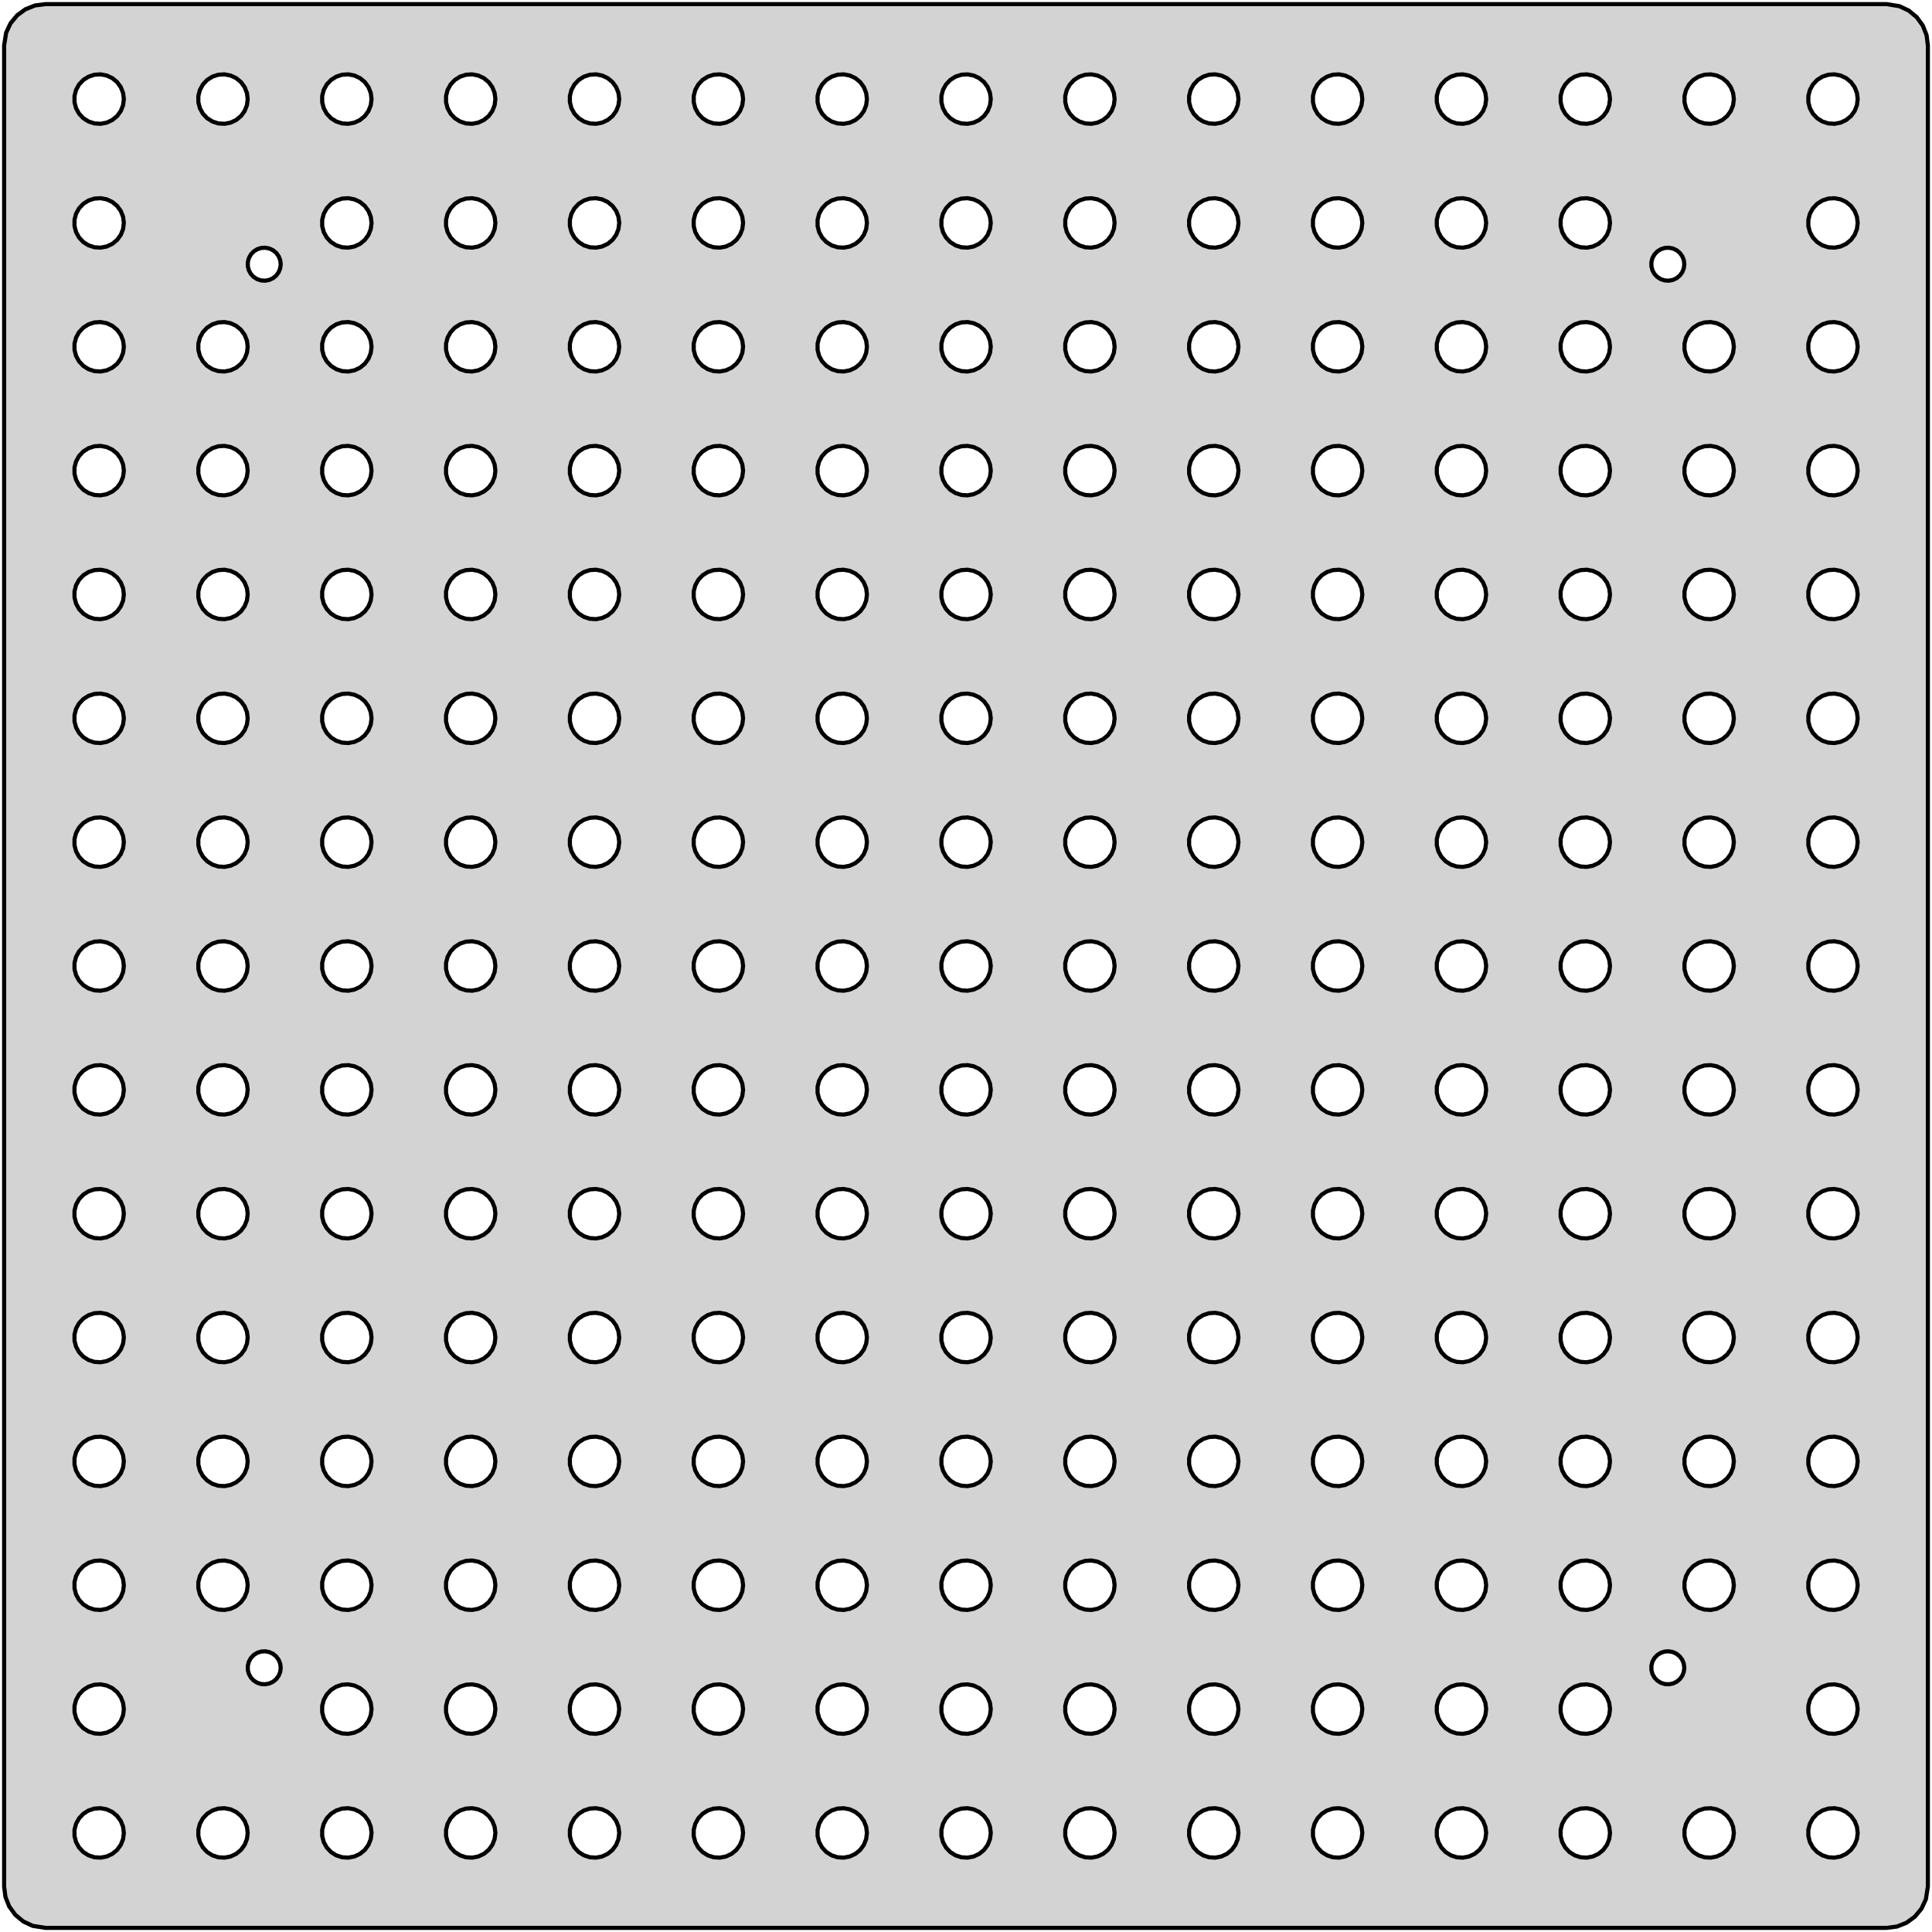 <?xml version="1.0" standalone="no"?>
<!DOCTYPE svg PUBLIC "-//W3C//DTD SVG 1.1//EN" "http://www.w3.org/Graphics/SVG/1.1/DTD/svg11.dtd">
<svg width="234mm" height="234mm" viewBox="-117 -117 234 234" xmlns="http://www.w3.org/2000/svg" version="1.1">
<title>OpenSCAD Model</title>
<path d="
M 112.743,116.343 L 113.909,115.882 L 114.923,115.145 L 115.722,114.179 L 116.255,113.045 L 116.5,111.5
 L 116.5,-111.5 L 116.343,-112.743 L 115.882,-113.909 L 115.145,-114.923 L 114.179,-115.722 L 113.045,-116.255
 L 111.5,-116.5 L -111.5,-116.5 L -112.743,-116.343 L -113.909,-115.882 L -114.923,-115.145 L -115.722,-114.179
 L -116.255,-113.045 L -116.5,-111.5 L -116.5,111.5 L -116.343,112.743 L -115.882,113.909 L -115.145,114.923
 L -114.179,115.722 L -113.045,116.255 L -111.5,116.5 L 111.5,116.5 z
M -30.562,-102.053 L -31.277,-102.286 L -31.912,-102.688 L -32.427,-103.237 L -32.789,-103.896 L -32.976,-104.624
 L -32.976,-105.376 L -32.789,-106.104 L -32.427,-106.763 L -31.912,-107.312 L -31.277,-107.714 L -30.562,-107.947
 L -29.812,-107.994 L -29.073,-107.853 L -28.392,-107.533 L -27.813,-107.054 L -27.371,-106.445 L -27.094,-105.746
 L -27,-105 L -27.094,-104.254 L -27.371,-103.555 L -27.813,-102.946 L -28.392,-102.467 L -29.073,-102.147
 L -29.812,-102.006 z
M -75.562,-102.053 L -76.277,-102.286 L -76.912,-102.688 L -77.427,-103.237 L -77.789,-103.896 L -77.976,-104.624
 L -77.976,-105.376 L -77.789,-106.104 L -77.427,-106.763 L -76.912,-107.312 L -76.277,-107.714 L -75.562,-107.947
 L -74.812,-107.994 L -74.073,-107.853 L -73.392,-107.533 L -72.813,-107.054 L -72.371,-106.445 L -72.094,-105.746
 L -72,-105 L -72.094,-104.254 L -72.371,-103.555 L -72.813,-102.946 L -73.392,-102.467 L -74.073,-102.147
 L -74.812,-102.006 z
M -15.562,-102.053 L -16.277,-102.286 L -16.912,-102.688 L -17.427,-103.237 L -17.789,-103.896 L -17.976,-104.624
 L -17.976,-105.376 L -17.789,-106.104 L -17.427,-106.763 L -16.912,-107.312 L -16.277,-107.714 L -15.562,-107.947
 L -14.812,-107.994 L -14.073,-107.853 L -13.393,-107.533 L -12.813,-107.054 L -12.371,-106.445 L -12.094,-105.746
 L -12,-105 L -12.094,-104.254 L -12.371,-103.555 L -12.813,-102.946 L -13.393,-102.467 L -14.073,-102.147
 L -14.812,-102.006 z
M 89.438,-102.053 L 88.723,-102.286 L 88.088,-102.688 L 87.573,-103.237 L 87.211,-103.896 L 87.024,-104.624
 L 87.024,-105.376 L 87.211,-106.104 L 87.573,-106.763 L 88.088,-107.312 L 88.723,-107.714 L 89.438,-107.947
 L 90.188,-107.994 L 90.927,-107.853 L 91.608,-107.533 L 92.187,-107.054 L 92.629,-106.445 L 92.906,-105.746
 L 93,-105 L 92.906,-104.254 L 92.629,-103.555 L 92.187,-102.946 L 91.608,-102.467 L 90.927,-102.147
 L 90.188,-102.006 z
M -0.562,-102.053 L -1.277,-102.286 L -1.912,-102.688 L -2.427,-103.237 L -2.789,-103.896 L -2.976,-104.624
 L -2.976,-105.376 L -2.789,-106.104 L -2.427,-106.763 L -1.912,-107.312 L -1.277,-107.714 L -0.562,-107.947
 L 0.188,-107.994 L 0.927,-107.853 L 1.607,-107.533 L 2.187,-107.054 L 2.629,-106.445 L 2.906,-105.746
 L 3,-105 L 2.906,-104.254 L 2.629,-103.555 L 2.187,-102.946 L 1.607,-102.467 L 0.927,-102.147
 L 0.188,-102.006 z
M 104.438,-102.053 L 103.723,-102.286 L 103.088,-102.688 L 102.573,-103.237 L 102.211,-103.896 L 102.024,-104.624
 L 102.024,-105.376 L 102.211,-106.104 L 102.573,-106.763 L 103.088,-107.312 L 103.723,-107.714 L 104.438,-107.947
 L 105.188,-107.994 L 105.927,-107.853 L 106.607,-107.533 L 107.187,-107.054 L 107.629,-106.445 L 107.906,-105.746
 L 108,-105 L 107.906,-104.254 L 107.629,-103.555 L 107.187,-102.946 L 106.607,-102.467 L 105.927,-102.147
 L 105.188,-102.006 z
M -105.562,-102.053 L -106.277,-102.286 L -106.912,-102.688 L -107.427,-103.237 L -107.789,-103.896 L -107.976,-104.624
 L -107.976,-105.376 L -107.789,-106.104 L -107.427,-106.763 L -106.912,-107.312 L -106.277,-107.714 L -105.562,-107.947
 L -104.812,-107.994 L -104.073,-107.853 L -103.393,-107.533 L -102.813,-107.054 L -102.371,-106.445 L -102.094,-105.746
 L -102,-105 L -102.094,-104.254 L -102.371,-103.555 L -102.813,-102.946 L -103.393,-102.467 L -104.073,-102.147
 L -104.812,-102.006 z
M 59.438,-102.053 L 58.723,-102.286 L 58.088,-102.688 L 57.573,-103.237 L 57.211,-103.896 L 57.024,-104.624
 L 57.024,-105.376 L 57.211,-106.104 L 57.573,-106.763 L 58.088,-107.312 L 58.723,-107.714 L 59.438,-107.947
 L 60.188,-107.994 L 60.927,-107.853 L 61.608,-107.533 L 62.187,-107.054 L 62.629,-106.445 L 62.906,-105.746
 L 63,-105 L 62.906,-104.254 L 62.629,-103.555 L 62.187,-102.946 L 61.608,-102.467 L 60.927,-102.147
 L 60.188,-102.006 z
M 74.438,-102.053 L 73.723,-102.286 L 73.088,-102.688 L 72.573,-103.237 L 72.211,-103.896 L 72.024,-104.624
 L 72.024,-105.376 L 72.211,-106.104 L 72.573,-106.763 L 73.088,-107.312 L 73.723,-107.714 L 74.438,-107.947
 L 75.188,-107.994 L 75.927,-107.853 L 76.608,-107.533 L 77.187,-107.054 L 77.629,-106.445 L 77.906,-105.746
 L 78,-105 L 77.906,-104.254 L 77.629,-103.555 L 77.187,-102.946 L 76.608,-102.467 L 75.927,-102.147
 L 75.188,-102.006 z
M 16.608,-107.533 L 17.187,-107.054 L 17.629,-106.445 L 17.906,-105.746 L 18,-105 L 17.906,-104.254
 L 17.629,-103.555 L 17.187,-102.946 L 16.608,-102.467 L 15.927,-102.147 L 15.188,-102.006 L 14.438,-102.053
 L 13.723,-102.286 L 13.088,-102.688 L 12.573,-103.237 L 12.211,-103.896 L 12.024,-104.624 L 12.024,-105.376
 L 12.211,-106.104 L 12.573,-106.763 L 13.088,-107.312 L 13.723,-107.714 L 14.438,-107.947 L 15.188,-107.994
 L 15.927,-107.853 z
M -90.562,-102.053 L -91.277,-102.286 L -91.912,-102.688 L -92.427,-103.237 L -92.789,-103.896 L -92.976,-104.624
 L -92.976,-105.376 L -92.789,-106.104 L -92.427,-106.763 L -91.912,-107.312 L -91.277,-107.714 L -90.562,-107.947
 L -89.812,-107.994 L -89.073,-107.853 L -88.392,-107.533 L -87.813,-107.054 L -87.371,-106.445 L -87.094,-105.746
 L -87,-105 L -87.094,-104.254 L -87.371,-103.555 L -87.813,-102.946 L -88.392,-102.467 L -89.073,-102.147
 L -89.812,-102.006 z
M -45.562,-102.053 L -46.277,-102.286 L -46.912,-102.688 L -47.427,-103.237 L -47.789,-103.896 L -47.976,-104.624
 L -47.976,-105.376 L -47.789,-106.104 L -47.427,-106.763 L -46.912,-107.312 L -46.277,-107.714 L -45.562,-107.947
 L -44.812,-107.994 L -44.073,-107.853 L -43.392,-107.533 L -42.813,-107.054 L -42.371,-106.445 L -42.094,-105.746
 L -42,-105 L -42.094,-104.254 L -42.371,-103.555 L -42.813,-102.946 L -43.392,-102.467 L -44.073,-102.147
 L -44.812,-102.006 z
M -60.562,-102.053 L -61.277,-102.286 L -61.912,-102.688 L -62.427,-103.237 L -62.789,-103.896 L -62.976,-104.624
 L -62.976,-105.376 L -62.789,-106.104 L -62.427,-106.763 L -61.912,-107.312 L -61.277,-107.714 L -60.562,-107.947
 L -59.812,-107.994 L -59.073,-107.853 L -58.392,-107.533 L -57.813,-107.054 L -57.371,-106.445 L -57.094,-105.746
 L -57,-105 L -57.094,-104.254 L -57.371,-103.555 L -57.813,-102.946 L -58.392,-102.467 L -59.073,-102.147
 L -59.812,-102.006 z
M 29.438,-102.053 L 28.723,-102.286 L 28.088,-102.688 L 27.573,-103.237 L 27.211,-103.896 L 27.024,-104.624
 L 27.024,-105.376 L 27.211,-106.104 L 27.573,-106.763 L 28.088,-107.312 L 28.723,-107.714 L 29.438,-107.947
 L 30.188,-107.994 L 30.927,-107.853 L 31.608,-107.533 L 32.187,-107.054 L 32.629,-106.445 L 32.906,-105.746
 L 33,-105 L 32.906,-104.254 L 32.629,-103.555 L 32.187,-102.946 L 31.608,-102.467 L 30.927,-102.147
 L 30.188,-102.006 z
M 44.438,-102.053 L 43.723,-102.286 L 43.088,-102.688 L 42.573,-103.237 L 42.211,-103.896 L 42.024,-104.624
 L 42.024,-105.376 L 42.211,-106.104 L 42.573,-106.763 L 43.088,-107.312 L 43.723,-107.714 L 44.438,-107.947
 L 45.188,-107.994 L 45.927,-107.853 L 46.608,-107.533 L 47.187,-107.054 L 47.629,-106.445 L 47.906,-105.746
 L 48,-105 L 47.906,-104.254 L 47.629,-103.555 L 47.187,-102.946 L 46.608,-102.467 L 45.927,-102.147
 L 45.188,-102.006 z
M 14.438,-87.053 L 13.723,-87.285 L 13.088,-87.689 L 12.573,-88.237 L 12.211,-88.896 L 12.024,-89.624
 L 12.024,-90.376 L 12.211,-91.104 L 12.573,-91.763 L 13.088,-92.311 L 13.723,-92.715 L 14.438,-92.947
 L 15.188,-92.994 L 15.927,-92.853 L 16.608,-92.533 L 17.187,-92.054 L 17.629,-91.445 L 17.906,-90.746
 L 18,-90 L 17.906,-89.254 L 17.629,-88.555 L 17.187,-87.946 L 16.608,-87.467 L 15.927,-87.147
 L 15.188,-87.006 z
M -105.562,-87.053 L -106.277,-87.285 L -106.912,-87.689 L -107.427,-88.237 L -107.789,-88.896 L -107.976,-89.624
 L -107.976,-90.376 L -107.789,-91.104 L -107.427,-91.763 L -106.912,-92.311 L -106.277,-92.715 L -105.562,-92.947
 L -104.812,-92.994 L -104.073,-92.853 L -103.393,-92.533 L -102.813,-92.054 L -102.371,-91.445 L -102.094,-90.746
 L -102,-90 L -102.094,-89.254 L -102.371,-88.555 L -102.813,-87.946 L -103.393,-87.467 L -104.073,-87.147
 L -104.812,-87.006 z
M 44.438,-87.053 L 43.723,-87.285 L 43.088,-87.689 L 42.573,-88.237 L 42.211,-88.896 L 42.024,-89.624
 L 42.024,-90.376 L 42.211,-91.104 L 42.573,-91.763 L 43.088,-92.311 L 43.723,-92.715 L 44.438,-92.947
 L 45.188,-92.994 L 45.927,-92.853 L 46.608,-92.533 L 47.187,-92.054 L 47.629,-91.445 L 47.906,-90.746
 L 48,-90 L 47.906,-89.254 L 47.629,-88.555 L 47.187,-87.946 L 46.608,-87.467 L 45.927,-87.147
 L 45.188,-87.006 z
M -75.562,-87.053 L -76.277,-87.285 L -76.912,-87.689 L -77.427,-88.237 L -77.789,-88.896 L -77.976,-89.624
 L -77.976,-90.376 L -77.789,-91.104 L -77.427,-91.763 L -76.912,-92.311 L -76.277,-92.715 L -75.562,-92.947
 L -74.812,-92.994 L -74.073,-92.853 L -73.392,-92.533 L -72.813,-92.054 L -72.371,-91.445 L -72.094,-90.746
 L -72,-90 L -72.094,-89.254 L -72.371,-88.555 L -72.813,-87.946 L -73.392,-87.467 L -74.073,-87.147
 L -74.812,-87.006 z
M 59.438,-87.053 L 58.723,-87.285 L 58.088,-87.689 L 57.573,-88.237 L 57.211,-88.896 L 57.024,-89.624
 L 57.024,-90.376 L 57.211,-91.104 L 57.573,-91.763 L 58.088,-92.311 L 58.723,-92.715 L 59.438,-92.947
 L 60.188,-92.994 L 60.927,-92.853 L 61.608,-92.533 L 62.187,-92.054 L 62.629,-91.445 L 62.906,-90.746
 L 63,-90 L 62.906,-89.254 L 62.629,-88.555 L 62.187,-87.946 L 61.608,-87.467 L 60.927,-87.147
 L 60.188,-87.006 z
M -30.562,-87.053 L -31.277,-87.285 L -31.912,-87.689 L -32.427,-88.237 L -32.789,-88.896 L -32.976,-89.624
 L -32.976,-90.376 L -32.789,-91.104 L -32.427,-91.763 L -31.912,-92.311 L -31.277,-92.715 L -30.562,-92.947
 L -29.812,-92.994 L -29.073,-92.853 L -28.392,-92.533 L -27.813,-92.054 L -27.371,-91.445 L -27.094,-90.746
 L -27,-90 L -27.094,-89.254 L -27.371,-88.555 L -27.813,-87.946 L -28.392,-87.467 L -29.073,-87.147
 L -29.812,-87.006 z
M -0.562,-87.053 L -1.277,-87.285 L -1.912,-87.689 L -2.427,-88.237 L -2.789,-88.896 L -2.976,-89.624
 L -2.976,-90.376 L -2.789,-91.104 L -2.427,-91.763 L -1.912,-92.311 L -1.277,-92.715 L -0.562,-92.947
 L 0.188,-92.994 L 0.927,-92.853 L 1.607,-92.533 L 2.187,-92.054 L 2.629,-91.445 L 2.906,-90.746
 L 3,-90 L 2.906,-89.254 L 2.629,-88.555 L 2.187,-87.946 L 1.607,-87.467 L 0.927,-87.147
 L 0.188,-87.006 z
M -60.562,-87.053 L -61.277,-87.285 L -61.912,-87.689 L -62.427,-88.237 L -62.789,-88.896 L -62.976,-89.624
 L -62.976,-90.376 L -62.789,-91.104 L -62.427,-91.763 L -61.912,-92.311 L -61.277,-92.715 L -60.562,-92.947
 L -59.812,-92.994 L -59.073,-92.853 L -58.392,-92.533 L -57.813,-92.054 L -57.371,-91.445 L -57.094,-90.746
 L -57,-90 L -57.094,-89.254 L -57.371,-88.555 L -57.813,-87.946 L -58.392,-87.467 L -59.073,-87.147
 L -59.812,-87.006 z
M -15.562,-87.053 L -16.277,-87.285 L -16.912,-87.689 L -17.427,-88.237 L -17.789,-88.896 L -17.976,-89.624
 L -17.976,-90.376 L -17.789,-91.104 L -17.427,-91.763 L -16.912,-92.311 L -16.277,-92.715 L -15.562,-92.947
 L -14.812,-92.994 L -14.073,-92.853 L -13.393,-92.533 L -12.813,-92.054 L -12.371,-91.445 L -12.094,-90.746
 L -12,-90 L -12.094,-89.254 L -12.371,-88.555 L -12.813,-87.946 L -13.393,-87.467 L -14.073,-87.147
 L -14.812,-87.006 z
M 104.438,-87.053 L 103.723,-87.285 L 103.088,-87.689 L 102.573,-88.237 L 102.211,-88.896 L 102.024,-89.624
 L 102.024,-90.376 L 102.211,-91.104 L 102.573,-91.763 L 103.088,-92.311 L 103.723,-92.715 L 104.438,-92.947
 L 105.188,-92.994 L 105.927,-92.853 L 106.607,-92.533 L 107.187,-92.054 L 107.629,-91.445 L 107.906,-90.746
 L 108,-90 L 107.906,-89.254 L 107.629,-88.555 L 107.187,-87.946 L 106.607,-87.467 L 105.927,-87.147
 L 105.188,-87.006 z
M 74.438,-87.053 L 73.723,-87.285 L 73.088,-87.689 L 72.573,-88.237 L 72.211,-88.896 L 72.024,-89.624
 L 72.024,-90.376 L 72.211,-91.104 L 72.573,-91.763 L 73.088,-92.311 L 73.723,-92.715 L 74.438,-92.947
 L 75.188,-92.994 L 75.927,-92.853 L 76.608,-92.533 L 77.187,-92.054 L 77.629,-91.445 L 77.906,-90.746
 L 78,-90 L 77.906,-89.254 L 77.629,-88.555 L 77.187,-87.946 L 76.608,-87.467 L 75.927,-87.147
 L 75.188,-87.006 z
M -45.562,-87.053 L -46.277,-87.285 L -46.912,-87.689 L -47.427,-88.237 L -47.789,-88.896 L -47.976,-89.624
 L -47.976,-90.376 L -47.789,-91.104 L -47.427,-91.763 L -46.912,-92.311 L -46.277,-92.715 L -45.562,-92.947
 L -44.812,-92.994 L -44.073,-92.853 L -43.392,-92.533 L -42.813,-92.054 L -42.371,-91.445 L -42.094,-90.746
 L -42,-90 L -42.094,-89.254 L -42.371,-88.555 L -42.813,-87.946 L -43.392,-87.467 L -44.073,-87.147
 L -44.812,-87.006 z
M 29.438,-87.053 L 28.723,-87.285 L 28.088,-87.689 L 27.573,-88.237 L 27.211,-88.896 L 27.024,-89.624
 L 27.024,-90.376 L 27.211,-91.104 L 27.573,-91.763 L 28.088,-92.311 L 28.723,-92.715 L 29.438,-92.947
 L 30.188,-92.994 L 30.927,-92.853 L 31.608,-92.533 L 32.187,-92.054 L 32.629,-91.445 L 32.906,-90.746
 L 33,-90 L 32.906,-89.254 L 32.629,-88.555 L 32.187,-87.946 L 31.608,-87.467 L 30.927,-87.147
 L 30.188,-87.006 z
M -85.375,-83.035 L -85.852,-83.19 L -86.275,-83.459 L -86.618,-83.824 L -86.859,-84.264 L -86.984,-84.749
 L -86.984,-85.251 L -86.859,-85.736 L -86.618,-86.176 L -86.275,-86.541 L -85.852,-86.81 L -85.375,-86.965
 L -84.874,-86.996 L -84.382,-86.902 L -83.928,-86.689 L -83.542,-86.369 L -83.247,-85.963 L -83.063,-85.497
 L -83,-85 L -83.063,-84.503 L -83.247,-84.037 L -83.542,-83.631 L -83.928,-83.311 L -84.382,-83.098
 L -84.874,-83.004 z
M 84.625,-83.035 L 84.148,-83.19 L 83.725,-83.459 L 83.382,-83.824 L 83.14,-84.264 L 83.016,-84.749
 L 83.016,-85.251 L 83.14,-85.736 L 83.382,-86.176 L 83.725,-86.541 L 84.148,-86.81 L 84.625,-86.965
 L 85.126,-86.996 L 85.618,-86.902 L 86.072,-86.689 L 86.458,-86.369 L 86.753,-85.963 L 86.937,-85.497
 L 87,-85 L 86.937,-84.503 L 86.753,-84.037 L 86.458,-83.631 L 86.072,-83.311 L 85.618,-83.098
 L 85.126,-83.004 z
M 89.438,-72.053 L 88.723,-72.285 L 88.088,-72.689 L 87.573,-73.237 L 87.211,-73.896 L 87.024,-74.624
 L 87.024,-75.376 L 87.211,-76.104 L 87.573,-76.763 L 88.088,-77.311 L 88.723,-77.715 L 89.438,-77.947
 L 90.188,-77.994 L 90.927,-77.853 L 91.608,-77.533 L 92.187,-77.054 L 92.629,-76.445 L 92.906,-75.746
 L 93,-75 L 92.906,-74.254 L 92.629,-73.555 L 92.187,-72.946 L 91.608,-72.467 L 90.927,-72.147
 L 90.188,-72.006 z
M 74.438,-72.053 L 73.723,-72.285 L 73.088,-72.689 L 72.573,-73.237 L 72.211,-73.896 L 72.024,-74.624
 L 72.024,-75.376 L 72.211,-76.104 L 72.573,-76.763 L 73.088,-77.311 L 73.723,-77.715 L 74.438,-77.947
 L 75.188,-77.994 L 75.927,-77.853 L 76.608,-77.533 L 77.187,-77.054 L 77.629,-76.445 L 77.906,-75.746
 L 78,-75 L 77.906,-74.254 L 77.629,-73.555 L 77.187,-72.946 L 76.608,-72.467 L 75.927,-72.147
 L 75.188,-72.006 z
M 104.438,-72.053 L 103.723,-72.285 L 103.088,-72.689 L 102.573,-73.237 L 102.211,-73.896 L 102.024,-74.624
 L 102.024,-75.376 L 102.211,-76.104 L 102.573,-76.763 L 103.088,-77.311 L 103.723,-77.715 L 104.438,-77.947
 L 105.188,-77.994 L 105.927,-77.853 L 106.607,-77.533 L 107.187,-77.054 L 107.629,-76.445 L 107.906,-75.746
 L 108,-75 L 107.906,-74.254 L 107.629,-73.555 L 107.187,-72.946 L 106.607,-72.467 L 105.927,-72.147
 L 105.188,-72.006 z
M 14.438,-72.053 L 13.723,-72.285 L 13.088,-72.689 L 12.573,-73.237 L 12.211,-73.896 L 12.024,-74.624
 L 12.024,-75.376 L 12.211,-76.104 L 12.573,-76.763 L 13.088,-77.311 L 13.723,-77.715 L 14.438,-77.947
 L 15.188,-77.994 L 15.927,-77.853 L 16.608,-77.533 L 17.187,-77.054 L 17.629,-76.445 L 17.906,-75.746
 L 18,-75 L 17.906,-74.254 L 17.629,-73.555 L 17.187,-72.946 L 16.608,-72.467 L 15.927,-72.147
 L 15.188,-72.006 z
M -90.562,-72.053 L -91.277,-72.285 L -91.912,-72.689 L -92.427,-73.237 L -92.789,-73.896 L -92.976,-74.624
 L -92.976,-75.376 L -92.789,-76.104 L -92.427,-76.763 L -91.912,-77.311 L -91.277,-77.715 L -90.562,-77.947
 L -89.812,-77.994 L -89.073,-77.853 L -88.392,-77.533 L -87.813,-77.054 L -87.371,-76.445 L -87.094,-75.746
 L -87,-75 L -87.094,-74.254 L -87.371,-73.555 L -87.813,-72.946 L -88.392,-72.467 L -89.073,-72.147
 L -89.812,-72.006 z
M 29.438,-72.053 L 28.723,-72.285 L 28.088,-72.689 L 27.573,-73.237 L 27.211,-73.896 L 27.024,-74.624
 L 27.024,-75.376 L 27.211,-76.104 L 27.573,-76.763 L 28.088,-77.311 L 28.723,-77.715 L 29.438,-77.947
 L 30.188,-77.994 L 30.927,-77.853 L 31.608,-77.533 L 32.187,-77.054 L 32.629,-76.445 L 32.906,-75.746
 L 33,-75 L 32.906,-74.254 L 32.629,-73.555 L 32.187,-72.946 L 31.608,-72.467 L 30.927,-72.147
 L 30.188,-72.006 z
M 44.438,-72.053 L 43.723,-72.285 L 43.088,-72.689 L 42.573,-73.237 L 42.211,-73.896 L 42.024,-74.624
 L 42.024,-75.376 L 42.211,-76.104 L 42.573,-76.763 L 43.088,-77.311 L 43.723,-77.715 L 44.438,-77.947
 L 45.188,-77.994 L 45.927,-77.853 L 46.608,-77.533 L 47.187,-77.054 L 47.629,-76.445 L 47.906,-75.746
 L 48,-75 L 47.906,-74.254 L 47.629,-73.555 L 47.187,-72.946 L 46.608,-72.467 L 45.927,-72.147
 L 45.188,-72.006 z
M -105.562,-72.053 L -106.277,-72.285 L -106.912,-72.689 L -107.427,-73.237 L -107.789,-73.896 L -107.976,-74.624
 L -107.976,-75.376 L -107.789,-76.104 L -107.427,-76.763 L -106.912,-77.311 L -106.277,-77.715 L -105.562,-77.947
 L -104.812,-77.994 L -104.073,-77.853 L -103.393,-77.533 L -102.813,-77.054 L -102.371,-76.445 L -102.094,-75.746
 L -102,-75 L -102.094,-74.254 L -102.371,-73.555 L -102.813,-72.946 L -103.393,-72.467 L -104.073,-72.147
 L -104.812,-72.006 z
M 59.438,-72.053 L 58.723,-72.285 L 58.088,-72.689 L 57.573,-73.237 L 57.211,-73.896 L 57.024,-74.624
 L 57.024,-75.376 L 57.211,-76.104 L 57.573,-76.763 L 58.088,-77.311 L 58.723,-77.715 L 59.438,-77.947
 L 60.188,-77.994 L 60.927,-77.853 L 61.608,-77.533 L 62.187,-77.054 L 62.629,-76.445 L 62.906,-75.746
 L 63,-75 L 62.906,-74.254 L 62.629,-73.555 L 62.187,-72.946 L 61.608,-72.467 L 60.927,-72.147
 L 60.188,-72.006 z
M -45.562,-72.053 L -46.277,-72.285 L -46.912,-72.689 L -47.427,-73.237 L -47.789,-73.896 L -47.976,-74.624
 L -47.976,-75.376 L -47.789,-76.104 L -47.427,-76.763 L -46.912,-77.311 L -46.277,-77.715 L -45.562,-77.947
 L -44.812,-77.994 L -44.073,-77.853 L -43.392,-77.533 L -42.813,-77.054 L -42.371,-76.445 L -42.094,-75.746
 L -42,-75 L -42.094,-74.254 L -42.371,-73.555 L -42.813,-72.946 L -43.392,-72.467 L -44.073,-72.147
 L -44.812,-72.006 z
M -75.562,-72.053 L -76.277,-72.285 L -76.912,-72.689 L -77.427,-73.237 L -77.789,-73.896 L -77.976,-74.624
 L -77.976,-75.376 L -77.789,-76.104 L -77.427,-76.763 L -76.912,-77.311 L -76.277,-77.715 L -75.562,-77.947
 L -74.812,-77.994 L -74.073,-77.853 L -73.392,-77.533 L -72.813,-77.054 L -72.371,-76.445 L -72.094,-75.746
 L -72,-75 L -72.094,-74.254 L -72.371,-73.555 L -72.813,-72.946 L -73.392,-72.467 L -74.073,-72.147
 L -74.812,-72.006 z
M -15.562,-72.053 L -16.277,-72.285 L -16.912,-72.689 L -17.427,-73.237 L -17.789,-73.896 L -17.976,-74.624
 L -17.976,-75.376 L -17.789,-76.104 L -17.427,-76.763 L -16.912,-77.311 L -16.277,-77.715 L -15.562,-77.947
 L -14.812,-77.994 L -14.073,-77.853 L -13.393,-77.533 L -12.813,-77.054 L -12.371,-76.445 L -12.094,-75.746
 L -12,-75 L -12.094,-74.254 L -12.371,-73.555 L -12.813,-72.946 L -13.393,-72.467 L -14.073,-72.147
 L -14.812,-72.006 z
M -60.562,-72.053 L -61.277,-72.285 L -61.912,-72.689 L -62.427,-73.237 L -62.789,-73.896 L -62.976,-74.624
 L -62.976,-75.376 L -62.789,-76.104 L -62.427,-76.763 L -61.912,-77.311 L -61.277,-77.715 L -60.562,-77.947
 L -59.812,-77.994 L -59.073,-77.853 L -58.392,-77.533 L -57.813,-77.054 L -57.371,-76.445 L -57.094,-75.746
 L -57,-75 L -57.094,-74.254 L -57.371,-73.555 L -57.813,-72.946 L -58.392,-72.467 L -59.073,-72.147
 L -59.812,-72.006 z
M -30.562,-72.053 L -31.277,-72.285 L -31.912,-72.689 L -32.427,-73.237 L -32.789,-73.896 L -32.976,-74.624
 L -32.976,-75.376 L -32.789,-76.104 L -32.427,-76.763 L -31.912,-77.311 L -31.277,-77.715 L -30.562,-77.947
 L -29.812,-77.994 L -29.073,-77.853 L -28.392,-77.533 L -27.813,-77.054 L -27.371,-76.445 L -27.094,-75.746
 L -27,-75 L -27.094,-74.254 L -27.371,-73.555 L -27.813,-72.946 L -28.392,-72.467 L -29.073,-72.147
 L -29.812,-72.006 z
M -0.562,-72.053 L -1.277,-72.285 L -1.912,-72.689 L -2.427,-73.237 L -2.789,-73.896 L -2.976,-74.624
 L -2.976,-75.376 L -2.789,-76.104 L -2.427,-76.763 L -1.912,-77.311 L -1.277,-77.715 L -0.562,-77.947
 L 0.188,-77.994 L 0.927,-77.853 L 1.607,-77.533 L 2.187,-77.054 L 2.629,-76.445 L 2.906,-75.746
 L 3,-75 L 2.906,-74.254 L 2.629,-73.555 L 2.187,-72.946 L 1.607,-72.467 L 0.927,-72.147
 L 0.188,-72.006 z
M -0.562,-57.053 L -1.277,-57.285 L -1.912,-57.688 L -2.427,-58.237 L -2.789,-58.896 L -2.976,-59.624
 L -2.976,-60.376 L -2.789,-61.104 L -2.427,-61.763 L -1.912,-62.312 L -1.277,-62.715 L -0.562,-62.947
 L 0.188,-62.994 L 0.927,-62.853 L 1.607,-62.533 L 2.187,-62.054 L 2.629,-61.445 L 2.906,-60.746
 L 3,-60 L 2.906,-59.254 L 2.629,-58.555 L 2.187,-57.946 L 1.607,-57.467 L 0.927,-57.147
 L 0.188,-57.006 z
M -75.562,-57.053 L -76.277,-57.285 L -76.912,-57.688 L -77.427,-58.237 L -77.789,-58.896 L -77.976,-59.624
 L -77.976,-60.376 L -77.789,-61.104 L -77.427,-61.763 L -76.912,-62.312 L -76.277,-62.715 L -75.562,-62.947
 L -74.812,-62.994 L -74.073,-62.853 L -73.392,-62.533 L -72.813,-62.054 L -72.371,-61.445 L -72.094,-60.746
 L -72,-60 L -72.094,-59.254 L -72.371,-58.555 L -72.813,-57.946 L -73.392,-57.467 L -74.073,-57.147
 L -74.812,-57.006 z
M -45.562,-57.053 L -46.277,-57.285 L -46.912,-57.688 L -47.427,-58.237 L -47.789,-58.896 L -47.976,-59.624
 L -47.976,-60.376 L -47.789,-61.104 L -47.427,-61.763 L -46.912,-62.312 L -46.277,-62.715 L -45.562,-62.947
 L -44.812,-62.994 L -44.073,-62.853 L -43.392,-62.533 L -42.813,-62.054 L -42.371,-61.445 L -42.094,-60.746
 L -42,-60 L -42.094,-59.254 L -42.371,-58.555 L -42.813,-57.946 L -43.392,-57.467 L -44.073,-57.147
 L -44.812,-57.006 z
M -60.562,-57.053 L -61.277,-57.285 L -61.912,-57.688 L -62.427,-58.237 L -62.789,-58.896 L -62.976,-59.624
 L -62.976,-60.376 L -62.789,-61.104 L -62.427,-61.763 L -61.912,-62.312 L -61.277,-62.715 L -60.562,-62.947
 L -59.812,-62.994 L -59.073,-62.853 L -58.392,-62.533 L -57.813,-62.054 L -57.371,-61.445 L -57.094,-60.746
 L -57,-60 L -57.094,-59.254 L -57.371,-58.555 L -57.813,-57.946 L -58.392,-57.467 L -59.073,-57.147
 L -59.812,-57.006 z
M 89.438,-57.053 L 88.723,-57.285 L 88.088,-57.688 L 87.573,-58.237 L 87.211,-58.896 L 87.024,-59.624
 L 87.024,-60.376 L 87.211,-61.104 L 87.573,-61.763 L 88.088,-62.312 L 88.723,-62.715 L 89.438,-62.947
 L 90.188,-62.994 L 90.927,-62.853 L 91.608,-62.533 L 92.187,-62.054 L 92.629,-61.445 L 92.906,-60.746
 L 93,-60 L 92.906,-59.254 L 92.629,-58.555 L 92.187,-57.946 L 91.608,-57.467 L 90.927,-57.147
 L 90.188,-57.006 z
M 74.438,-57.053 L 73.723,-57.285 L 73.088,-57.688 L 72.573,-58.237 L 72.211,-58.896 L 72.024,-59.624
 L 72.024,-60.376 L 72.211,-61.104 L 72.573,-61.763 L 73.088,-62.312 L 73.723,-62.715 L 74.438,-62.947
 L 75.188,-62.994 L 75.927,-62.853 L 76.608,-62.533 L 77.187,-62.054 L 77.629,-61.445 L 77.906,-60.746
 L 78,-60 L 77.906,-59.254 L 77.629,-58.555 L 77.187,-57.946 L 76.608,-57.467 L 75.927,-57.147
 L 75.188,-57.006 z
M 44.438,-57.053 L 43.723,-57.285 L 43.088,-57.688 L 42.573,-58.237 L 42.211,-58.896 L 42.024,-59.624
 L 42.024,-60.376 L 42.211,-61.104 L 42.573,-61.763 L 43.088,-62.312 L 43.723,-62.715 L 44.438,-62.947
 L 45.188,-62.994 L 45.927,-62.853 L 46.608,-62.533 L 47.187,-62.054 L 47.629,-61.445 L 47.906,-60.746
 L 48,-60 L 47.906,-59.254 L 47.629,-58.555 L 47.187,-57.946 L 46.608,-57.467 L 45.927,-57.147
 L 45.188,-57.006 z
M -105.562,-57.053 L -106.277,-57.285 L -106.912,-57.688 L -107.427,-58.237 L -107.789,-58.896 L -107.976,-59.624
 L -107.976,-60.376 L -107.789,-61.104 L -107.427,-61.763 L -106.912,-62.312 L -106.277,-62.715 L -105.562,-62.947
 L -104.812,-62.994 L -104.073,-62.853 L -103.393,-62.533 L -102.813,-62.054 L -102.371,-61.445 L -102.094,-60.746
 L -102,-60 L -102.094,-59.254 L -102.371,-58.555 L -102.813,-57.946 L -103.393,-57.467 L -104.073,-57.147
 L -104.812,-57.006 z
M 14.438,-57.053 L 13.723,-57.285 L 13.088,-57.688 L 12.573,-58.237 L 12.211,-58.896 L 12.024,-59.624
 L 12.024,-60.376 L 12.211,-61.104 L 12.573,-61.763 L 13.088,-62.312 L 13.723,-62.715 L 14.438,-62.947
 L 15.188,-62.994 L 15.927,-62.853 L 16.608,-62.533 L 17.187,-62.054 L 17.629,-61.445 L 17.906,-60.746
 L 18,-60 L 17.906,-59.254 L 17.629,-58.555 L 17.187,-57.946 L 16.608,-57.467 L 15.927,-57.147
 L 15.188,-57.006 z
M 104.438,-57.053 L 103.723,-57.285 L 103.088,-57.688 L 102.573,-58.237 L 102.211,-58.896 L 102.024,-59.624
 L 102.024,-60.376 L 102.211,-61.104 L 102.573,-61.763 L 103.088,-62.312 L 103.723,-62.715 L 104.438,-62.947
 L 105.188,-62.994 L 105.927,-62.853 L 106.607,-62.533 L 107.187,-62.054 L 107.629,-61.445 L 107.906,-60.746
 L 108,-60 L 107.906,-59.254 L 107.629,-58.555 L 107.187,-57.946 L 106.607,-57.467 L 105.927,-57.147
 L 105.188,-57.006 z
M -30.562,-57.053 L -31.277,-57.285 L -31.912,-57.688 L -32.427,-58.237 L -32.789,-58.896 L -32.976,-59.624
 L -32.976,-60.376 L -32.789,-61.104 L -32.427,-61.763 L -31.912,-62.312 L -31.277,-62.715 L -30.562,-62.947
 L -29.812,-62.994 L -29.073,-62.853 L -28.392,-62.533 L -27.813,-62.054 L -27.371,-61.445 L -27.094,-60.746
 L -27,-60 L -27.094,-59.254 L -27.371,-58.555 L -27.813,-57.946 L -28.392,-57.467 L -29.073,-57.147
 L -29.812,-57.006 z
M 29.438,-57.053 L 28.723,-57.285 L 28.088,-57.688 L 27.573,-58.237 L 27.211,-58.896 L 27.024,-59.624
 L 27.024,-60.376 L 27.211,-61.104 L 27.573,-61.763 L 28.088,-62.312 L 28.723,-62.715 L 29.438,-62.947
 L 30.188,-62.994 L 30.927,-62.853 L 31.608,-62.533 L 32.187,-62.054 L 32.629,-61.445 L 32.906,-60.746
 L 33,-60 L 32.906,-59.254 L 32.629,-58.555 L 32.187,-57.946 L 31.608,-57.467 L 30.927,-57.147
 L 30.188,-57.006 z
M -15.562,-57.053 L -16.277,-57.285 L -16.912,-57.688 L -17.427,-58.237 L -17.789,-58.896 L -17.976,-59.624
 L -17.976,-60.376 L -17.789,-61.104 L -17.427,-61.763 L -16.912,-62.312 L -16.277,-62.715 L -15.562,-62.947
 L -14.812,-62.994 L -14.073,-62.853 L -13.393,-62.533 L -12.813,-62.054 L -12.371,-61.445 L -12.094,-60.746
 L -12,-60 L -12.094,-59.254 L -12.371,-58.555 L -12.813,-57.946 L -13.393,-57.467 L -14.073,-57.147
 L -14.812,-57.006 z
M 59.438,-57.053 L 58.723,-57.285 L 58.088,-57.688 L 57.573,-58.237 L 57.211,-58.896 L 57.024,-59.624
 L 57.024,-60.376 L 57.211,-61.104 L 57.573,-61.763 L 58.088,-62.312 L 58.723,-62.715 L 59.438,-62.947
 L 60.188,-62.994 L 60.927,-62.853 L 61.608,-62.533 L 62.187,-62.054 L 62.629,-61.445 L 62.906,-60.746
 L 63,-60 L 62.906,-59.254 L 62.629,-58.555 L 62.187,-57.946 L 61.608,-57.467 L 60.927,-57.147
 L 60.188,-57.006 z
M -90.562,-57.053 L -91.277,-57.285 L -91.912,-57.688 L -92.427,-58.237 L -92.789,-58.896 L -92.976,-59.624
 L -92.976,-60.376 L -92.789,-61.104 L -92.427,-61.763 L -91.912,-62.312 L -91.277,-62.715 L -90.562,-62.947
 L -89.812,-62.994 L -89.073,-62.853 L -88.392,-62.533 L -87.813,-62.054 L -87.371,-61.445 L -87.094,-60.746
 L -87,-60 L -87.094,-59.254 L -87.371,-58.555 L -87.813,-57.946 L -88.392,-57.467 L -89.073,-57.147
 L -89.812,-57.006 z
M -105.562,-42.053 L -106.277,-42.285 L -106.912,-42.688 L -107.427,-43.237 L -107.789,-43.896 L -107.976,-44.624
 L -107.976,-45.376 L -107.789,-46.104 L -107.427,-46.763 L -106.912,-47.312 L -106.277,-47.715 L -105.562,-47.947
 L -104.812,-47.994 L -104.073,-47.853 L -103.393,-47.533 L -102.813,-47.054 L -102.371,-46.445 L -102.094,-45.746
 L -102,-45 L -102.094,-44.254 L -102.371,-43.555 L -102.813,-42.946 L -103.393,-42.467 L -104.073,-42.147
 L -104.812,-42.006 z
M -30.562,-42.053 L -31.277,-42.285 L -31.912,-42.688 L -32.427,-43.237 L -32.789,-43.896 L -32.976,-44.624
 L -32.976,-45.376 L -32.789,-46.104 L -32.427,-46.763 L -31.912,-47.312 L -31.277,-47.715 L -30.562,-47.947
 L -29.812,-47.994 L -29.073,-47.853 L -28.392,-47.533 L -27.813,-47.054 L -27.371,-46.445 L -27.094,-45.746
 L -27,-45 L -27.094,-44.254 L -27.371,-43.555 L -27.813,-42.946 L -28.392,-42.467 L -29.073,-42.147
 L -29.812,-42.006 z
M 44.438,-42.053 L 43.723,-42.285 L 43.088,-42.688 L 42.573,-43.237 L 42.211,-43.896 L 42.024,-44.624
 L 42.024,-45.376 L 42.211,-46.104 L 42.573,-46.763 L 43.088,-47.312 L 43.723,-47.715 L 44.438,-47.947
 L 45.188,-47.994 L 45.927,-47.853 L 46.608,-47.533 L 47.187,-47.054 L 47.629,-46.445 L 47.906,-45.746
 L 48,-45 L 47.906,-44.254 L 47.629,-43.555 L 47.187,-42.946 L 46.608,-42.467 L 45.927,-42.147
 L 45.188,-42.006 z
M -75.562,-42.053 L -76.277,-42.285 L -76.912,-42.688 L -77.427,-43.237 L -77.789,-43.896 L -77.976,-44.624
 L -77.976,-45.376 L -77.789,-46.104 L -77.427,-46.763 L -76.912,-47.312 L -76.277,-47.715 L -75.562,-47.947
 L -74.812,-47.994 L -74.073,-47.853 L -73.392,-47.533 L -72.813,-47.054 L -72.371,-46.445 L -72.094,-45.746
 L -72,-45 L -72.094,-44.254 L -72.371,-43.555 L -72.813,-42.946 L -73.392,-42.467 L -74.073,-42.147
 L -74.812,-42.006 z
M -90.562,-42.053 L -91.277,-42.285 L -91.912,-42.688 L -92.427,-43.237 L -92.789,-43.896 L -92.976,-44.624
 L -92.976,-45.376 L -92.789,-46.104 L -92.427,-46.763 L -91.912,-47.312 L -91.277,-47.715 L -90.562,-47.947
 L -89.812,-47.994 L -89.073,-47.853 L -88.392,-47.533 L -87.813,-47.054 L -87.371,-46.445 L -87.094,-45.746
 L -87,-45 L -87.094,-44.254 L -87.371,-43.555 L -87.813,-42.946 L -88.392,-42.467 L -89.073,-42.147
 L -89.812,-42.006 z
M 89.438,-42.053 L 88.723,-42.285 L 88.088,-42.688 L 87.573,-43.237 L 87.211,-43.896 L 87.024,-44.624
 L 87.024,-45.376 L 87.211,-46.104 L 87.573,-46.763 L 88.088,-47.312 L 88.723,-47.715 L 89.438,-47.947
 L 90.188,-47.994 L 90.927,-47.853 L 91.608,-47.533 L 92.187,-47.054 L 92.629,-46.445 L 92.906,-45.746
 L 93,-45 L 92.906,-44.254 L 92.629,-43.555 L 92.187,-42.946 L 91.608,-42.467 L 90.927,-42.147
 L 90.188,-42.006 z
M -60.562,-42.053 L -61.277,-42.285 L -61.912,-42.688 L -62.427,-43.237 L -62.789,-43.896 L -62.976,-44.624
 L -62.976,-45.376 L -62.789,-46.104 L -62.427,-46.763 L -61.912,-47.312 L -61.277,-47.715 L -60.562,-47.947
 L -59.812,-47.994 L -59.073,-47.853 L -58.392,-47.533 L -57.813,-47.054 L -57.371,-46.445 L -57.094,-45.746
 L -57,-45 L -57.094,-44.254 L -57.371,-43.555 L -57.813,-42.946 L -58.392,-42.467 L -59.073,-42.147
 L -59.812,-42.006 z
M 29.438,-42.053 L 28.723,-42.285 L 28.088,-42.688 L 27.573,-43.237 L 27.211,-43.896 L 27.024,-44.624
 L 27.024,-45.376 L 27.211,-46.104 L 27.573,-46.763 L 28.088,-47.312 L 28.723,-47.715 L 29.438,-47.947
 L 30.188,-47.994 L 30.927,-47.853 L 31.608,-47.533 L 32.187,-47.054 L 32.629,-46.445 L 32.906,-45.746
 L 33,-45 L 32.906,-44.254 L 32.629,-43.555 L 32.187,-42.946 L 31.608,-42.467 L 30.927,-42.147
 L 30.188,-42.006 z
M 14.438,-42.053 L 13.723,-42.285 L 13.088,-42.688 L 12.573,-43.237 L 12.211,-43.896 L 12.024,-44.624
 L 12.024,-45.376 L 12.211,-46.104 L 12.573,-46.763 L 13.088,-47.312 L 13.723,-47.715 L 14.438,-47.947
 L 15.188,-47.994 L 15.927,-47.853 L 16.608,-47.533 L 17.187,-47.054 L 17.629,-46.445 L 17.906,-45.746
 L 18,-45 L 17.906,-44.254 L 17.629,-43.555 L 17.187,-42.946 L 16.608,-42.467 L 15.927,-42.147
 L 15.188,-42.006 z
M -0.562,-42.053 L -1.277,-42.285 L -1.912,-42.688 L -2.427,-43.237 L -2.789,-43.896 L -2.976,-44.624
 L -2.976,-45.376 L -2.789,-46.104 L -2.427,-46.763 L -1.912,-47.312 L -1.277,-47.715 L -0.562,-47.947
 L 0.188,-47.994 L 0.927,-47.853 L 1.607,-47.533 L 2.187,-47.054 L 2.629,-46.445 L 2.906,-45.746
 L 3,-45 L 2.906,-44.254 L 2.629,-43.555 L 2.187,-42.946 L 1.607,-42.467 L 0.927,-42.147
 L 0.188,-42.006 z
M 59.438,-42.053 L 58.723,-42.285 L 58.088,-42.688 L 57.573,-43.237 L 57.211,-43.896 L 57.024,-44.624
 L 57.024,-45.376 L 57.211,-46.104 L 57.573,-46.763 L 58.088,-47.312 L 58.723,-47.715 L 59.438,-47.947
 L 60.188,-47.994 L 60.927,-47.853 L 61.608,-47.533 L 62.187,-47.054 L 62.629,-46.445 L 62.906,-45.746
 L 63,-45 L 62.906,-44.254 L 62.629,-43.555 L 62.187,-42.946 L 61.608,-42.467 L 60.927,-42.147
 L 60.188,-42.006 z
M -15.562,-42.053 L -16.277,-42.285 L -16.912,-42.688 L -17.427,-43.237 L -17.789,-43.896 L -17.976,-44.624
 L -17.976,-45.376 L -17.789,-46.104 L -17.427,-46.763 L -16.912,-47.312 L -16.277,-47.715 L -15.562,-47.947
 L -14.812,-47.994 L -14.073,-47.853 L -13.393,-47.533 L -12.813,-47.054 L -12.371,-46.445 L -12.094,-45.746
 L -12,-45 L -12.094,-44.254 L -12.371,-43.555 L -12.813,-42.946 L -13.393,-42.467 L -14.073,-42.147
 L -14.812,-42.006 z
M 104.438,-42.053 L 103.723,-42.285 L 103.088,-42.688 L 102.573,-43.237 L 102.211,-43.896 L 102.024,-44.624
 L 102.024,-45.376 L 102.211,-46.104 L 102.573,-46.763 L 103.088,-47.312 L 103.723,-47.715 L 104.438,-47.947
 L 105.188,-47.994 L 105.927,-47.853 L 106.607,-47.533 L 107.187,-47.054 L 107.629,-46.445 L 107.906,-45.746
 L 108,-45 L 107.906,-44.254 L 107.629,-43.555 L 107.187,-42.946 L 106.607,-42.467 L 105.927,-42.147
 L 105.188,-42.006 z
M -45.562,-42.053 L -46.277,-42.285 L -46.912,-42.688 L -47.427,-43.237 L -47.789,-43.896 L -47.976,-44.624
 L -47.976,-45.376 L -47.789,-46.104 L -47.427,-46.763 L -46.912,-47.312 L -46.277,-47.715 L -45.562,-47.947
 L -44.812,-47.994 L -44.073,-47.853 L -43.392,-47.533 L -42.813,-47.054 L -42.371,-46.445 L -42.094,-45.746
 L -42,-45 L -42.094,-44.254 L -42.371,-43.555 L -42.813,-42.946 L -43.392,-42.467 L -44.073,-42.147
 L -44.812,-42.006 z
M 74.438,-42.053 L 73.723,-42.285 L 73.088,-42.688 L 72.573,-43.237 L 72.211,-43.896 L 72.024,-44.624
 L 72.024,-45.376 L 72.211,-46.104 L 72.573,-46.763 L 73.088,-47.312 L 73.723,-47.715 L 74.438,-47.947
 L 75.188,-47.994 L 75.927,-47.853 L 76.608,-47.533 L 77.187,-47.054 L 77.629,-46.445 L 77.906,-45.746
 L 78,-45 L 77.906,-44.254 L 77.629,-43.555 L 77.187,-42.946 L 76.608,-42.467 L 75.927,-42.147
 L 75.188,-42.006 z
M 29.438,-27.053 L 28.723,-27.285 L 28.088,-27.688 L 27.573,-28.237 L 27.211,-28.896 L 27.024,-29.624
 L 27.024,-30.376 L 27.211,-31.104 L 27.573,-31.763 L 28.088,-32.312 L 28.723,-32.715 L 29.438,-32.947
 L 30.188,-32.994 L 30.927,-32.853 L 31.608,-32.533 L 32.187,-32.054 L 32.629,-31.445 L 32.906,-30.746
 L 33,-30 L 32.906,-29.254 L 32.629,-28.555 L 32.187,-27.946 L 31.608,-27.467 L 30.927,-27.147
 L 30.188,-27.006 z
M -60.562,-27.053 L -61.277,-27.285 L -61.912,-27.688 L -62.427,-28.237 L -62.789,-28.896 L -62.976,-29.624
 L -62.976,-30.376 L -62.789,-31.104 L -62.427,-31.763 L -61.912,-32.312 L -61.277,-32.715 L -60.562,-32.947
 L -59.812,-32.994 L -59.073,-32.853 L -58.392,-32.533 L -57.813,-32.054 L -57.371,-31.445 L -57.094,-30.746
 L -57,-30 L -57.094,-29.254 L -57.371,-28.555 L -57.813,-27.946 L -58.392,-27.467 L -59.073,-27.147
 L -59.812,-27.006 z
M -15.562,-27.053 L -16.277,-27.285 L -16.912,-27.688 L -17.427,-28.237 L -17.789,-28.896 L -17.976,-29.624
 L -17.976,-30.376 L -17.789,-31.104 L -17.427,-31.763 L -16.912,-32.312 L -16.277,-32.715 L -15.562,-32.947
 L -14.812,-32.994 L -14.073,-32.853 L -13.393,-32.533 L -12.813,-32.054 L -12.371,-31.445 L -12.094,-30.746
 L -12,-30 L -12.094,-29.254 L -12.371,-28.555 L -12.813,-27.946 L -13.393,-27.467 L -14.073,-27.147
 L -14.812,-27.006 z
M 59.438,-27.053 L 58.723,-27.285 L 58.088,-27.688 L 57.573,-28.237 L 57.211,-28.896 L 57.024,-29.624
 L 57.024,-30.376 L 57.211,-31.104 L 57.573,-31.763 L 58.088,-32.312 L 58.723,-32.715 L 59.438,-32.947
 L 60.188,-32.994 L 60.927,-32.853 L 61.608,-32.533 L 62.187,-32.054 L 62.629,-31.445 L 62.906,-30.746
 L 63,-30 L 62.906,-29.254 L 62.629,-28.555 L 62.187,-27.946 L 61.608,-27.467 L 60.927,-27.147
 L 60.188,-27.006 z
M -105.562,-27.053 L -106.277,-27.285 L -106.912,-27.688 L -107.427,-28.237 L -107.789,-28.896 L -107.976,-29.624
 L -107.976,-30.376 L -107.789,-31.104 L -107.427,-31.763 L -106.912,-32.312 L -106.277,-32.715 L -105.562,-32.947
 L -104.812,-32.994 L -104.073,-32.853 L -103.393,-32.533 L -102.813,-32.054 L -102.371,-31.445 L -102.094,-30.746
 L -102,-30 L -102.094,-29.254 L -102.371,-28.555 L -102.813,-27.946 L -103.393,-27.467 L -104.073,-27.147
 L -104.812,-27.006 z
M -45.562,-27.053 L -46.277,-27.285 L -46.912,-27.688 L -47.427,-28.237 L -47.789,-28.896 L -47.976,-29.624
 L -47.976,-30.376 L -47.789,-31.104 L -47.427,-31.763 L -46.912,-32.312 L -46.277,-32.715 L -45.562,-32.947
 L -44.812,-32.994 L -44.073,-32.853 L -43.392,-32.533 L -42.813,-32.054 L -42.371,-31.445 L -42.094,-30.746
 L -42,-30 L -42.094,-29.254 L -42.371,-28.555 L -42.813,-27.946 L -43.392,-27.467 L -44.073,-27.147
 L -44.812,-27.006 z
M 74.438,-27.053 L 73.723,-27.285 L 73.088,-27.688 L 72.573,-28.237 L 72.211,-28.896 L 72.024,-29.624
 L 72.024,-30.376 L 72.211,-31.104 L 72.573,-31.763 L 73.088,-32.312 L 73.723,-32.715 L 74.438,-32.947
 L 75.188,-32.994 L 75.927,-32.853 L 76.608,-32.533 L 77.187,-32.054 L 77.629,-31.445 L 77.906,-30.746
 L 78,-30 L 77.906,-29.254 L 77.629,-28.555 L 77.187,-27.946 L 76.608,-27.467 L 75.927,-27.147
 L 75.188,-27.006 z
M -0.562,-27.053 L -1.277,-27.285 L -1.912,-27.688 L -2.427,-28.237 L -2.789,-28.896 L -2.976,-29.624
 L -2.976,-30.376 L -2.789,-31.104 L -2.427,-31.763 L -1.912,-32.312 L -1.277,-32.715 L -0.562,-32.947
 L 0.188,-32.994 L 0.927,-32.853 L 1.607,-32.533 L 2.187,-32.054 L 2.629,-31.445 L 2.906,-30.746
 L 3,-30 L 2.906,-29.254 L 2.629,-28.555 L 2.187,-27.946 L 1.607,-27.467 L 0.927,-27.147
 L 0.188,-27.006 z
M 44.438,-27.053 L 43.723,-27.285 L 43.088,-27.688 L 42.573,-28.237 L 42.211,-28.896 L 42.024,-29.624
 L 42.024,-30.376 L 42.211,-31.104 L 42.573,-31.763 L 43.088,-32.312 L 43.723,-32.715 L 44.438,-32.947
 L 45.188,-32.994 L 45.927,-32.853 L 46.608,-32.533 L 47.187,-32.054 L 47.629,-31.445 L 47.906,-30.746
 L 48,-30 L 47.906,-29.254 L 47.629,-28.555 L 47.187,-27.946 L 46.608,-27.467 L 45.927,-27.147
 L 45.188,-27.006 z
M 104.438,-27.053 L 103.723,-27.285 L 103.088,-27.688 L 102.573,-28.237 L 102.211,-28.896 L 102.024,-29.624
 L 102.024,-30.376 L 102.211,-31.104 L 102.573,-31.763 L 103.088,-32.312 L 103.723,-32.715 L 104.438,-32.947
 L 105.188,-32.994 L 105.927,-32.853 L 106.607,-32.533 L 107.187,-32.054 L 107.629,-31.445 L 107.906,-30.746
 L 108,-30 L 107.906,-29.254 L 107.629,-28.555 L 107.187,-27.946 L 106.607,-27.467 L 105.927,-27.147
 L 105.188,-27.006 z
M 14.438,-27.053 L 13.723,-27.285 L 13.088,-27.688 L 12.573,-28.237 L 12.211,-28.896 L 12.024,-29.624
 L 12.024,-30.376 L 12.211,-31.104 L 12.573,-31.763 L 13.088,-32.312 L 13.723,-32.715 L 14.438,-32.947
 L 15.188,-32.994 L 15.927,-32.853 L 16.608,-32.533 L 17.187,-32.054 L 17.629,-31.445 L 17.906,-30.746
 L 18,-30 L 17.906,-29.254 L 17.629,-28.555 L 17.187,-27.946 L 16.608,-27.467 L 15.927,-27.147
 L 15.188,-27.006 z
M 89.438,-27.053 L 88.723,-27.285 L 88.088,-27.688 L 87.573,-28.237 L 87.211,-28.896 L 87.024,-29.624
 L 87.024,-30.376 L 87.211,-31.104 L 87.573,-31.763 L 88.088,-32.312 L 88.723,-32.715 L 89.438,-32.947
 L 90.188,-32.994 L 90.927,-32.853 L 91.608,-32.533 L 92.187,-32.054 L 92.629,-31.445 L 92.906,-30.746
 L 93,-30 L 92.906,-29.254 L 92.629,-28.555 L 92.187,-27.946 L 91.608,-27.467 L 90.927,-27.147
 L 90.188,-27.006 z
M -90.562,-27.053 L -91.277,-27.285 L -91.912,-27.688 L -92.427,-28.237 L -92.789,-28.896 L -92.976,-29.624
 L -92.976,-30.376 L -92.789,-31.104 L -92.427,-31.763 L -91.912,-32.312 L -91.277,-32.715 L -90.562,-32.947
 L -89.812,-32.994 L -89.073,-32.853 L -88.392,-32.533 L -87.813,-32.054 L -87.371,-31.445 L -87.094,-30.746
 L -87,-30 L -87.094,-29.254 L -87.371,-28.555 L -87.813,-27.946 L -88.392,-27.467 L -89.073,-27.147
 L -89.812,-27.006 z
M -75.562,-27.053 L -76.277,-27.285 L -76.912,-27.688 L -77.427,-28.237 L -77.789,-28.896 L -77.976,-29.624
 L -77.976,-30.376 L -77.789,-31.104 L -77.427,-31.763 L -76.912,-32.312 L -76.277,-32.715 L -75.562,-32.947
 L -74.812,-32.994 L -74.073,-32.853 L -73.392,-32.533 L -72.813,-32.054 L -72.371,-31.445 L -72.094,-30.746
 L -72,-30 L -72.094,-29.254 L -72.371,-28.555 L -72.813,-27.946 L -73.392,-27.467 L -74.073,-27.147
 L -74.812,-27.006 z
M -30.562,-27.053 L -31.277,-27.285 L -31.912,-27.688 L -32.427,-28.237 L -32.789,-28.896 L -32.976,-29.624
 L -32.976,-30.376 L -32.789,-31.104 L -32.427,-31.763 L -31.912,-32.312 L -31.277,-32.715 L -30.562,-32.947
 L -29.812,-32.994 L -29.073,-32.853 L -28.392,-32.533 L -27.813,-32.054 L -27.371,-31.445 L -27.094,-30.746
 L -27,-30 L -27.094,-29.254 L -27.371,-28.555 L -27.813,-27.946 L -28.392,-27.467 L -29.073,-27.147
 L -29.812,-27.006 z
M 29.438,-12.053 L 28.723,-12.286 L 28.088,-12.688 L 27.573,-13.237 L 27.211,-13.896 L 27.024,-14.624
 L 27.024,-15.376 L 27.211,-16.104 L 27.573,-16.763 L 28.088,-17.311 L 28.723,-17.715 L 29.438,-17.947
 L 30.188,-17.994 L 30.927,-17.853 L 31.608,-17.533 L 32.187,-17.054 L 32.629,-16.445 L 32.906,-15.746
 L 33,-15 L 32.906,-14.254 L 32.629,-13.555 L 32.187,-12.946 L 31.608,-12.467 L 30.927,-12.147
 L 30.188,-12.006 z
M -0.562,-12.053 L -1.277,-12.286 L -1.912,-12.688 L -2.427,-13.237 L -2.789,-13.896 L -2.976,-14.624
 L -2.976,-15.376 L -2.789,-16.104 L -2.427,-16.763 L -1.912,-17.311 L -1.277,-17.715 L -0.562,-17.947
 L 0.188,-17.994 L 0.927,-17.853 L 1.607,-17.533 L 2.187,-17.054 L 2.629,-16.445 L 2.906,-15.746
 L 3,-15 L 2.906,-14.254 L 2.629,-13.555 L 2.187,-12.946 L 1.607,-12.467 L 0.927,-12.147
 L 0.188,-12.006 z
M 59.438,-12.053 L 58.723,-12.286 L 58.088,-12.688 L 57.573,-13.237 L 57.211,-13.896 L 57.024,-14.624
 L 57.024,-15.376 L 57.211,-16.104 L 57.573,-16.763 L 58.088,-17.311 L 58.723,-17.715 L 59.438,-17.947
 L 60.188,-17.994 L 60.927,-17.853 L 61.608,-17.533 L 62.187,-17.054 L 62.629,-16.445 L 62.906,-15.746
 L 63,-15 L 62.906,-14.254 L 62.629,-13.555 L 62.187,-12.946 L 61.608,-12.467 L 60.927,-12.147
 L 60.188,-12.006 z
M 14.438,-12.053 L 13.723,-12.286 L 13.088,-12.688 L 12.573,-13.237 L 12.211,-13.896 L 12.024,-14.624
 L 12.024,-15.376 L 12.211,-16.104 L 12.573,-16.763 L 13.088,-17.311 L 13.723,-17.715 L 14.438,-17.947
 L 15.188,-17.994 L 15.927,-17.853 L 16.608,-17.533 L 17.187,-17.054 L 17.629,-16.445 L 17.906,-15.746
 L 18,-15 L 17.906,-14.254 L 17.629,-13.555 L 17.187,-12.946 L 16.608,-12.467 L 15.927,-12.147
 L 15.188,-12.006 z
M -60.562,-12.053 L -61.277,-12.286 L -61.912,-12.688 L -62.427,-13.237 L -62.789,-13.896 L -62.976,-14.624
 L -62.976,-15.376 L -62.789,-16.104 L -62.427,-16.763 L -61.912,-17.311 L -61.277,-17.715 L -60.562,-17.947
 L -59.812,-17.994 L -59.073,-17.853 L -58.392,-17.533 L -57.813,-17.054 L -57.371,-16.445 L -57.094,-15.746
 L -57,-15 L -57.094,-14.254 L -57.371,-13.555 L -57.813,-12.946 L -58.392,-12.467 L -59.073,-12.147
 L -59.812,-12.006 z
M -75.562,-12.053 L -76.277,-12.286 L -76.912,-12.688 L -77.427,-13.237 L -77.789,-13.896 L -77.976,-14.624
 L -77.976,-15.376 L -77.789,-16.104 L -77.427,-16.763 L -76.912,-17.311 L -76.277,-17.715 L -75.562,-17.947
 L -74.812,-17.994 L -74.073,-17.853 L -73.392,-17.533 L -72.813,-17.054 L -72.371,-16.445 L -72.094,-15.746
 L -72,-15 L -72.094,-14.254 L -72.371,-13.555 L -72.813,-12.946 L -73.392,-12.467 L -74.073,-12.147
 L -74.812,-12.006 z
M 104.438,-12.053 L 103.723,-12.286 L 103.088,-12.688 L 102.573,-13.237 L 102.211,-13.896 L 102.024,-14.624
 L 102.024,-15.376 L 102.211,-16.104 L 102.573,-16.763 L 103.088,-17.311 L 103.723,-17.715 L 104.438,-17.947
 L 105.188,-17.994 L 105.927,-17.853 L 106.607,-17.533 L 107.187,-17.054 L 107.629,-16.445 L 107.906,-15.746
 L 108,-15 L 107.906,-14.254 L 107.629,-13.555 L 107.187,-12.946 L 106.607,-12.467 L 105.927,-12.147
 L 105.188,-12.006 z
M 44.438,-12.053 L 43.723,-12.286 L 43.088,-12.688 L 42.573,-13.237 L 42.211,-13.896 L 42.024,-14.624
 L 42.024,-15.376 L 42.211,-16.104 L 42.573,-16.763 L 43.088,-17.311 L 43.723,-17.715 L 44.438,-17.947
 L 45.188,-17.994 L 45.927,-17.853 L 46.608,-17.533 L 47.187,-17.054 L 47.629,-16.445 L 47.906,-15.746
 L 48,-15 L 47.906,-14.254 L 47.629,-13.555 L 47.187,-12.946 L 46.608,-12.467 L 45.927,-12.147
 L 45.188,-12.006 z
M -15.562,-12.053 L -16.277,-12.286 L -16.912,-12.688 L -17.427,-13.237 L -17.789,-13.896 L -17.976,-14.624
 L -17.976,-15.376 L -17.789,-16.104 L -17.427,-16.763 L -16.912,-17.311 L -16.277,-17.715 L -15.562,-17.947
 L -14.812,-17.994 L -14.073,-17.853 L -13.393,-17.533 L -12.813,-17.054 L -12.371,-16.445 L -12.094,-15.746
 L -12,-15 L -12.094,-14.254 L -12.371,-13.555 L -12.813,-12.946 L -13.393,-12.467 L -14.073,-12.147
 L -14.812,-12.006 z
M -45.562,-12.053 L -46.277,-12.286 L -46.912,-12.688 L -47.427,-13.237 L -47.789,-13.896 L -47.976,-14.624
 L -47.976,-15.376 L -47.789,-16.104 L -47.427,-16.763 L -46.912,-17.311 L -46.277,-17.715 L -45.562,-17.947
 L -44.812,-17.994 L -44.073,-17.853 L -43.392,-17.533 L -42.813,-17.054 L -42.371,-16.445 L -42.094,-15.746
 L -42,-15 L -42.094,-14.254 L -42.371,-13.555 L -42.813,-12.946 L -43.392,-12.467 L -44.073,-12.147
 L -44.812,-12.006 z
M 89.438,-12.053 L 88.723,-12.286 L 88.088,-12.688 L 87.573,-13.237 L 87.211,-13.896 L 87.024,-14.624
 L 87.024,-15.376 L 87.211,-16.104 L 87.573,-16.763 L 88.088,-17.311 L 88.723,-17.715 L 89.438,-17.947
 L 90.188,-17.994 L 90.927,-17.853 L 91.608,-17.533 L 92.187,-17.054 L 92.629,-16.445 L 92.906,-15.746
 L 93,-15 L 92.906,-14.254 L 92.629,-13.555 L 92.187,-12.946 L 91.608,-12.467 L 90.927,-12.147
 L 90.188,-12.006 z
M -105.562,-12.053 L -106.277,-12.286 L -106.912,-12.688 L -107.427,-13.237 L -107.789,-13.896 L -107.976,-14.624
 L -107.976,-15.376 L -107.789,-16.104 L -107.427,-16.763 L -106.912,-17.311 L -106.277,-17.715 L -105.562,-17.947
 L -104.812,-17.994 L -104.073,-17.853 L -103.393,-17.533 L -102.813,-17.054 L -102.371,-16.445 L -102.094,-15.746
 L -102,-15 L -102.094,-14.254 L -102.371,-13.555 L -102.813,-12.946 L -103.393,-12.467 L -104.073,-12.147
 L -104.812,-12.006 z
M -90.562,-12.053 L -91.277,-12.286 L -91.912,-12.688 L -92.427,-13.237 L -92.789,-13.896 L -92.976,-14.624
 L -92.976,-15.376 L -92.789,-16.104 L -92.427,-16.763 L -91.912,-17.311 L -91.277,-17.715 L -90.562,-17.947
 L -89.812,-17.994 L -89.073,-17.853 L -88.392,-17.533 L -87.813,-17.054 L -87.371,-16.445 L -87.094,-15.746
 L -87,-15 L -87.094,-14.254 L -87.371,-13.555 L -87.813,-12.946 L -88.392,-12.467 L -89.073,-12.147
 L -89.812,-12.006 z
M 74.438,-12.053 L 73.723,-12.286 L 73.088,-12.688 L 72.573,-13.237 L 72.211,-13.896 L 72.024,-14.624
 L 72.024,-15.376 L 72.211,-16.104 L 72.573,-16.763 L 73.088,-17.311 L 73.723,-17.715 L 74.438,-17.947
 L 75.188,-17.994 L 75.927,-17.853 L 76.608,-17.533 L 77.187,-17.054 L 77.629,-16.445 L 77.906,-15.746
 L 78,-15 L 77.906,-14.254 L 77.629,-13.555 L 77.187,-12.946 L 76.608,-12.467 L 75.927,-12.147
 L 75.188,-12.006 z
M -30.562,-12.053 L -31.277,-12.286 L -31.912,-12.688 L -32.427,-13.237 L -32.789,-13.896 L -32.976,-14.624
 L -32.976,-15.376 L -32.789,-16.104 L -32.427,-16.763 L -31.912,-17.311 L -31.277,-17.715 L -30.562,-17.947
 L -29.812,-17.994 L -29.073,-17.853 L -28.392,-17.533 L -27.813,-17.054 L -27.371,-16.445 L -27.094,-15.746
 L -27,-15 L -27.094,-14.254 L -27.371,-13.555 L -27.813,-12.946 L -28.392,-12.467 L -29.073,-12.147
 L -29.812,-12.006 z
M -0.562,2.947 L -1.277,2.714 L -1.912,2.312 L -2.427,1.763 L -2.789,1.104 L -2.976,0.376
 L -2.976,-0.376 L -2.789,-1.104 L -2.427,-1.763 L -1.912,-2.312 L -1.277,-2.714 L -0.562,-2.947
 L 0.188,-2.994 L 0.927,-2.853 L 1.607,-2.533 L 2.187,-2.054 L 2.629,-1.445 L 2.906,-0.746
 L 3,-0 L 2.906,0.746 L 2.629,1.445 L 2.187,2.054 L 1.607,2.533 L 0.927,2.853
 L 0.188,2.994 z
M 29.438,2.947 L 28.723,2.714 L 28.088,2.312 L 27.573,1.763 L 27.211,1.104 L 27.024,0.376
 L 27.024,-0.376 L 27.211,-1.104 L 27.573,-1.763 L 28.088,-2.312 L 28.723,-2.714 L 29.438,-2.947
 L 30.188,-2.994 L 30.927,-2.853 L 31.608,-2.533 L 32.187,-2.054 L 32.629,-1.445 L 32.906,-0.746
 L 33,-0 L 32.906,0.746 L 32.629,1.445 L 32.187,2.054 L 31.608,2.533 L 30.927,2.853
 L 30.188,2.994 z
M -75.562,2.947 L -76.277,2.714 L -76.912,2.312 L -77.427,1.763 L -77.789,1.104 L -77.976,0.376
 L -77.976,-0.376 L -77.789,-1.104 L -77.427,-1.763 L -76.912,-2.312 L -76.277,-2.714 L -75.562,-2.947
 L -74.812,-2.994 L -74.073,-2.853 L -73.392,-2.533 L -72.813,-2.054 L -72.371,-1.445 L -72.094,-0.746
 L -72,-0 L -72.094,0.746 L -72.371,1.445 L -72.813,2.054 L -73.392,2.533 L -74.073,2.853
 L -74.812,2.994 z
M -45.562,2.947 L -46.277,2.714 L -46.912,2.312 L -47.427,1.763 L -47.789,1.104 L -47.976,0.376
 L -47.976,-0.376 L -47.789,-1.104 L -47.427,-1.763 L -46.912,-2.312 L -46.277,-2.714 L -45.562,-2.947
 L -44.812,-2.994 L -44.073,-2.853 L -43.392,-2.533 L -42.813,-2.054 L -42.371,-1.445 L -42.094,-0.746
 L -42,-0 L -42.094,0.746 L -42.371,1.445 L -42.813,2.054 L -43.392,2.533 L -44.073,2.853
 L -44.812,2.994 z
M 14.438,2.947 L 13.723,2.714 L 13.088,2.312 L 12.573,1.763 L 12.211,1.104 L 12.024,0.376
 L 12.024,-0.376 L 12.211,-1.104 L 12.573,-1.763 L 13.088,-2.312 L 13.723,-2.714 L 14.438,-2.947
 L 15.188,-2.994 L 15.927,-2.853 L 16.608,-2.533 L 17.187,-2.054 L 17.629,-1.445 L 17.906,-0.746
 L 18,-0 L 17.906,0.746 L 17.629,1.445 L 17.187,2.054 L 16.608,2.533 L 15.927,2.853
 L 15.188,2.994 z
M -30.562,2.947 L -31.277,2.714 L -31.912,2.312 L -32.427,1.763 L -32.789,1.104 L -32.976,0.376
 L -32.976,-0.376 L -32.789,-1.104 L -32.427,-1.763 L -31.912,-2.312 L -31.277,-2.714 L -30.562,-2.947
 L -29.812,-2.994 L -29.073,-2.853 L -28.392,-2.533 L -27.813,-2.054 L -27.371,-1.445 L -27.094,-0.746
 L -27,-0 L -27.094,0.746 L -27.371,1.445 L -27.813,2.054 L -28.392,2.533 L -29.073,2.853
 L -29.812,2.994 z
M 44.438,2.947 L 43.723,2.714 L 43.088,2.312 L 42.573,1.763 L 42.211,1.104 L 42.024,0.376
 L 42.024,-0.376 L 42.211,-1.104 L 42.573,-1.763 L 43.088,-2.312 L 43.723,-2.714 L 44.438,-2.947
 L 45.188,-2.994 L 45.927,-2.853 L 46.608,-2.533 L 47.187,-2.054 L 47.629,-1.445 L 47.906,-0.746
 L 48,-0 L 47.906,0.746 L 47.629,1.445 L 47.187,2.054 L 46.608,2.533 L 45.927,2.853
 L 45.188,2.994 z
M -90.562,2.947 L -91.277,2.714 L -91.912,2.312 L -92.427,1.763 L -92.789,1.104 L -92.976,0.376
 L -92.976,-0.376 L -92.789,-1.104 L -92.427,-1.763 L -91.912,-2.312 L -91.277,-2.714 L -90.562,-2.947
 L -89.812,-2.994 L -89.073,-2.853 L -88.392,-2.533 L -87.813,-2.054 L -87.371,-1.445 L -87.094,-0.746
 L -87,-0 L -87.094,0.746 L -87.371,1.445 L -87.813,2.054 L -88.392,2.533 L -89.073,2.853
 L -89.812,2.994 z
M -60.562,2.947 L -61.277,2.714 L -61.912,2.312 L -62.427,1.763 L -62.789,1.104 L -62.976,0.376
 L -62.976,-0.376 L -62.789,-1.104 L -62.427,-1.763 L -61.912,-2.312 L -61.277,-2.714 L -60.562,-2.947
 L -59.812,-2.994 L -59.073,-2.853 L -58.392,-2.533 L -57.813,-2.054 L -57.371,-1.445 L -57.094,-0.746
 L -57,-0 L -57.094,0.746 L -57.371,1.445 L -57.813,2.054 L -58.392,2.533 L -59.073,2.853
 L -59.812,2.994 z
M 59.438,2.947 L 58.723,2.714 L 58.088,2.312 L 57.573,1.763 L 57.211,1.104 L 57.024,0.376
 L 57.024,-0.376 L 57.211,-1.104 L 57.573,-1.763 L 58.088,-2.312 L 58.723,-2.714 L 59.438,-2.947
 L 60.188,-2.994 L 60.927,-2.853 L 61.608,-2.533 L 62.187,-2.054 L 62.629,-1.445 L 62.906,-0.746
 L 63,-0 L 62.906,0.746 L 62.629,1.445 L 62.187,2.054 L 61.608,2.533 L 60.927,2.853
 L 60.188,2.994 z
M 104.438,2.947 L 103.723,2.714 L 103.088,2.312 L 102.573,1.763 L 102.211,1.104 L 102.024,0.376
 L 102.024,-0.376 L 102.211,-1.104 L 102.573,-1.763 L 103.088,-2.312 L 103.723,-2.714 L 104.438,-2.947
 L 105.188,-2.994 L 105.927,-2.853 L 106.607,-2.533 L 107.187,-2.054 L 107.629,-1.445 L 107.906,-0.746
 L 108,-0 L 107.906,0.746 L 107.629,1.445 L 107.187,2.054 L 106.607,2.533 L 105.927,2.853
 L 105.188,2.994 z
M -105.562,2.947 L -106.277,2.714 L -106.912,2.312 L -107.427,1.763 L -107.789,1.104 L -107.976,0.376
 L -107.976,-0.376 L -107.789,-1.104 L -107.427,-1.763 L -106.912,-2.312 L -106.277,-2.714 L -105.562,-2.947
 L -104.812,-2.994 L -104.073,-2.853 L -103.393,-2.533 L -102.813,-2.054 L -102.371,-1.445 L -102.094,-0.746
 L -102,-0 L -102.094,0.746 L -102.371,1.445 L -102.813,2.054 L -103.393,2.533 L -104.073,2.853
 L -104.812,2.994 z
M -15.562,2.947 L -16.277,2.714 L -16.912,2.312 L -17.427,1.763 L -17.789,1.104 L -17.976,0.376
 L -17.976,-0.376 L -17.789,-1.104 L -17.427,-1.763 L -16.912,-2.312 L -16.277,-2.714 L -15.562,-2.947
 L -14.812,-2.994 L -14.073,-2.853 L -13.393,-2.533 L -12.813,-2.054 L -12.371,-1.445 L -12.094,-0.746
 L -12,-0 L -12.094,0.746 L -12.371,1.445 L -12.813,2.054 L -13.393,2.533 L -14.073,2.853
 L -14.812,2.994 z
M 74.438,2.947 L 73.723,2.714 L 73.088,2.312 L 72.573,1.763 L 72.211,1.104 L 72.024,0.376
 L 72.024,-0.376 L 72.211,-1.104 L 72.573,-1.763 L 73.088,-2.312 L 73.723,-2.714 L 74.438,-2.947
 L 75.188,-2.994 L 75.927,-2.853 L 76.608,-2.533 L 77.187,-2.054 L 77.629,-1.445 L 77.906,-0.746
 L 78,-0 L 77.906,0.746 L 77.629,1.445 L 77.187,2.054 L 76.608,2.533 L 75.927,2.853
 L 75.188,2.994 z
M 89.438,2.947 L 88.723,2.714 L 88.088,2.312 L 87.573,1.763 L 87.211,1.104 L 87.024,0.376
 L 87.024,-0.376 L 87.211,-1.104 L 87.573,-1.763 L 88.088,-2.312 L 88.723,-2.714 L 89.438,-2.947
 L 90.188,-2.994 L 90.927,-2.853 L 91.608,-2.533 L 92.187,-2.054 L 92.629,-1.445 L 92.906,-0.746
 L 93,-0 L 92.906,0.746 L 92.629,1.445 L 92.187,2.054 L 91.608,2.533 L 90.927,2.853
 L 90.188,2.994 z
M -15.562,17.947 L -16.277,17.715 L -16.912,17.311 L -17.427,16.763 L -17.789,16.104 L -17.976,15.376
 L -17.976,14.624 L -17.789,13.896 L -17.427,13.237 L -16.912,12.688 L -16.277,12.286 L -15.562,12.053
 L -14.812,12.006 L -14.073,12.147 L -13.393,12.467 L -12.813,12.946 L -12.371,13.555 L -12.094,14.254
 L -12,15 L -12.094,15.746 L -12.371,16.445 L -12.813,17.054 L -13.393,17.533 L -14.073,17.853
 L -14.812,17.994 z
M -45.562,17.947 L -46.277,17.715 L -46.912,17.311 L -47.427,16.763 L -47.789,16.104 L -47.976,15.376
 L -47.976,14.624 L -47.789,13.896 L -47.427,13.237 L -46.912,12.688 L -46.277,12.286 L -45.562,12.053
 L -44.812,12.006 L -44.073,12.147 L -43.392,12.467 L -42.813,12.946 L -42.371,13.555 L -42.094,14.254
 L -42,15 L -42.094,15.746 L -42.371,16.445 L -42.813,17.054 L -43.392,17.533 L -44.073,17.853
 L -44.812,17.994 z
M -0.562,17.947 L -1.277,17.715 L -1.912,17.311 L -2.427,16.763 L -2.789,16.104 L -2.976,15.376
 L -2.976,14.624 L -2.789,13.896 L -2.427,13.237 L -1.912,12.688 L -1.277,12.286 L -0.562,12.053
 L 0.188,12.006 L 0.927,12.147 L 1.607,12.467 L 2.187,12.946 L 2.629,13.555 L 2.906,14.254
 L 3,15 L 2.906,15.746 L 2.629,16.445 L 2.187,17.054 L 1.607,17.533 L 0.927,17.853
 L 0.188,17.994 z
M 74.438,17.947 L 73.723,17.715 L 73.088,17.311 L 72.573,16.763 L 72.211,16.104 L 72.024,15.376
 L 72.024,14.624 L 72.211,13.896 L 72.573,13.237 L 73.088,12.688 L 73.723,12.286 L 74.438,12.053
 L 75.188,12.006 L 75.927,12.147 L 76.608,12.467 L 77.187,12.946 L 77.629,13.555 L 77.906,14.254
 L 78,15 L 77.906,15.746 L 77.629,16.445 L 77.187,17.054 L 76.608,17.533 L 75.927,17.853
 L 75.188,17.994 z
M -90.562,17.947 L -91.277,17.715 L -91.912,17.311 L -92.427,16.763 L -92.789,16.104 L -92.976,15.376
 L -92.976,14.624 L -92.789,13.896 L -92.427,13.237 L -91.912,12.688 L -91.277,12.286 L -90.562,12.053
 L -89.812,12.006 L -89.073,12.147 L -88.392,12.467 L -87.813,12.946 L -87.371,13.555 L -87.094,14.254
 L -87,15 L -87.094,15.746 L -87.371,16.445 L -87.813,17.054 L -88.392,17.533 L -89.073,17.853
 L -89.812,17.994 z
M 59.438,17.947 L 58.723,17.715 L 58.088,17.311 L 57.573,16.763 L 57.211,16.104 L 57.024,15.376
 L 57.024,14.624 L 57.211,13.896 L 57.573,13.237 L 58.088,12.688 L 58.723,12.286 L 59.438,12.053
 L 60.188,12.006 L 60.927,12.147 L 61.608,12.467 L 62.187,12.946 L 62.629,13.555 L 62.906,14.254
 L 63,15 L 62.906,15.746 L 62.629,16.445 L 62.187,17.054 L 61.608,17.533 L 60.927,17.853
 L 60.188,17.994 z
M 89.438,17.947 L 88.723,17.715 L 88.088,17.311 L 87.573,16.763 L 87.211,16.104 L 87.024,15.376
 L 87.024,14.624 L 87.211,13.896 L 87.573,13.237 L 88.088,12.688 L 88.723,12.286 L 89.438,12.053
 L 90.188,12.006 L 90.927,12.147 L 91.608,12.467 L 92.187,12.946 L 92.629,13.555 L 92.906,14.254
 L 93,15 L 92.906,15.746 L 92.629,16.445 L 92.187,17.054 L 91.608,17.533 L 90.927,17.853
 L 90.188,17.994 z
M -60.562,17.947 L -61.277,17.715 L -61.912,17.311 L -62.427,16.763 L -62.789,16.104 L -62.976,15.376
 L -62.976,14.624 L -62.789,13.896 L -62.427,13.237 L -61.912,12.688 L -61.277,12.286 L -60.562,12.053
 L -59.812,12.006 L -59.073,12.147 L -58.392,12.467 L -57.813,12.946 L -57.371,13.555 L -57.094,14.254
 L -57,15 L -57.094,15.746 L -57.371,16.445 L -57.813,17.054 L -58.392,17.533 L -59.073,17.853
 L -59.812,17.994 z
M -30.562,17.947 L -31.277,17.715 L -31.912,17.311 L -32.427,16.763 L -32.789,16.104 L -32.976,15.376
 L -32.976,14.624 L -32.789,13.896 L -32.427,13.237 L -31.912,12.688 L -31.277,12.286 L -30.562,12.053
 L -29.812,12.006 L -29.073,12.147 L -28.392,12.467 L -27.813,12.946 L -27.371,13.555 L -27.094,14.254
 L -27,15 L -27.094,15.746 L -27.371,16.445 L -27.813,17.054 L -28.392,17.533 L -29.073,17.853
 L -29.812,17.994 z
M 14.438,17.947 L 13.723,17.715 L 13.088,17.311 L 12.573,16.763 L 12.211,16.104 L 12.024,15.376
 L 12.024,14.624 L 12.211,13.896 L 12.573,13.237 L 13.088,12.688 L 13.723,12.286 L 14.438,12.053
 L 15.188,12.006 L 15.927,12.147 L 16.608,12.467 L 17.187,12.946 L 17.629,13.555 L 17.906,14.254
 L 18,15 L 17.906,15.746 L 17.629,16.445 L 17.187,17.054 L 16.608,17.533 L 15.927,17.853
 L 15.188,17.994 z
M 29.438,17.947 L 28.723,17.715 L 28.088,17.311 L 27.573,16.763 L 27.211,16.104 L 27.024,15.376
 L 27.024,14.624 L 27.211,13.896 L 27.573,13.237 L 28.088,12.688 L 28.723,12.286 L 29.438,12.053
 L 30.188,12.006 L 30.927,12.147 L 31.608,12.467 L 32.187,12.946 L 32.629,13.555 L 32.906,14.254
 L 33,15 L 32.906,15.746 L 32.629,16.445 L 32.187,17.054 L 31.608,17.533 L 30.927,17.853
 L 30.188,17.994 z
M 44.438,17.947 L 43.723,17.715 L 43.088,17.311 L 42.573,16.763 L 42.211,16.104 L 42.024,15.376
 L 42.024,14.624 L 42.211,13.896 L 42.573,13.237 L 43.088,12.688 L 43.723,12.286 L 44.438,12.053
 L 45.188,12.006 L 45.927,12.147 L 46.608,12.467 L 47.187,12.946 L 47.629,13.555 L 47.906,14.254
 L 48,15 L 47.906,15.746 L 47.629,16.445 L 47.187,17.054 L 46.608,17.533 L 45.927,17.853
 L 45.188,17.994 z
M 104.438,17.947 L 103.723,17.715 L 103.088,17.311 L 102.573,16.763 L 102.211,16.104 L 102.024,15.376
 L 102.024,14.624 L 102.211,13.896 L 102.573,13.237 L 103.088,12.688 L 103.723,12.286 L 104.438,12.053
 L 105.188,12.006 L 105.927,12.147 L 106.607,12.467 L 107.187,12.946 L 107.629,13.555 L 107.906,14.254
 L 108,15 L 107.906,15.746 L 107.629,16.445 L 107.187,17.054 L 106.607,17.533 L 105.927,17.853
 L 105.188,17.994 z
M -75.562,17.947 L -76.277,17.715 L -76.912,17.311 L -77.427,16.763 L -77.789,16.104 L -77.976,15.376
 L -77.976,14.624 L -77.789,13.896 L -77.427,13.237 L -76.912,12.688 L -76.277,12.286 L -75.562,12.053
 L -74.812,12.006 L -74.073,12.147 L -73.392,12.467 L -72.813,12.946 L -72.371,13.555 L -72.094,14.254
 L -72,15 L -72.094,15.746 L -72.371,16.445 L -72.813,17.054 L -73.392,17.533 L -74.073,17.853
 L -74.812,17.994 z
M -105.562,17.947 L -106.277,17.715 L -106.912,17.311 L -107.427,16.763 L -107.789,16.104 L -107.976,15.376
 L -107.976,14.624 L -107.789,13.896 L -107.427,13.237 L -106.912,12.688 L -106.277,12.286 L -105.562,12.053
 L -104.812,12.006 L -104.073,12.147 L -103.393,12.467 L -102.813,12.946 L -102.371,13.555 L -102.094,14.254
 L -102,15 L -102.094,15.746 L -102.371,16.445 L -102.813,17.054 L -103.393,17.533 L -104.073,17.853
 L -104.812,17.994 z
M 14.438,32.947 L 13.723,32.715 L 13.088,32.312 L 12.573,31.763 L 12.211,31.104 L 12.024,30.376
 L 12.024,29.624 L 12.211,28.896 L 12.573,28.237 L 13.088,27.688 L 13.723,27.285 L 14.438,27.053
 L 15.188,27.006 L 15.927,27.147 L 16.608,27.467 L 17.187,27.946 L 17.629,28.555 L 17.906,29.254
 L 18,30 L 17.906,30.746 L 17.629,31.445 L 17.187,32.054 L 16.608,32.533 L 15.927,32.853
 L 15.188,32.994 z
M -15.562,32.947 L -16.277,32.715 L -16.912,32.312 L -17.427,31.763 L -17.789,31.104 L -17.976,30.376
 L -17.976,29.624 L -17.789,28.896 L -17.427,28.237 L -16.912,27.688 L -16.277,27.285 L -15.562,27.053
 L -14.812,27.006 L -14.073,27.147 L -13.393,27.467 L -12.813,27.946 L -12.371,28.555 L -12.094,29.254
 L -12,30 L -12.094,30.746 L -12.371,31.445 L -12.813,32.054 L -13.393,32.533 L -14.073,32.853
 L -14.812,32.994 z
M 74.438,32.947 L 73.723,32.715 L 73.088,32.312 L 72.573,31.763 L 72.211,31.104 L 72.024,30.376
 L 72.024,29.624 L 72.211,28.896 L 72.573,28.237 L 73.088,27.688 L 73.723,27.285 L 74.438,27.053
 L 75.188,27.006 L 75.927,27.147 L 76.608,27.467 L 77.187,27.946 L 77.629,28.555 L 77.906,29.254
 L 78,30 L 77.906,30.746 L 77.629,31.445 L 77.187,32.054 L 76.608,32.533 L 75.927,32.853
 L 75.188,32.994 z
M -45.562,32.947 L -46.277,32.715 L -46.912,32.312 L -47.427,31.763 L -47.789,31.104 L -47.976,30.376
 L -47.976,29.624 L -47.789,28.896 L -47.427,28.237 L -46.912,27.688 L -46.277,27.285 L -45.562,27.053
 L -44.812,27.006 L -44.073,27.147 L -43.392,27.467 L -42.813,27.946 L -42.371,28.555 L -42.094,29.254
 L -42,30 L -42.094,30.746 L -42.371,31.445 L -42.813,32.054 L -43.392,32.533 L -44.073,32.853
 L -44.812,32.994 z
M -0.562,32.947 L -1.277,32.715 L -1.912,32.312 L -2.427,31.763 L -2.789,31.104 L -2.976,30.376
 L -2.976,29.624 L -2.789,28.896 L -2.427,28.237 L -1.912,27.688 L -1.277,27.285 L -0.562,27.053
 L 0.188,27.006 L 0.927,27.147 L 1.607,27.467 L 2.187,27.946 L 2.629,28.555 L 2.906,29.254
 L 3,30 L 2.906,30.746 L 2.629,31.445 L 2.187,32.054 L 1.607,32.533 L 0.927,32.853
 L 0.188,32.994 z
M 104.438,32.947 L 103.723,32.715 L 103.088,32.312 L 102.573,31.763 L 102.211,31.104 L 102.024,30.376
 L 102.024,29.624 L 102.211,28.896 L 102.573,28.237 L 103.088,27.688 L 103.723,27.285 L 104.438,27.053
 L 105.188,27.006 L 105.927,27.147 L 106.607,27.467 L 107.187,27.946 L 107.629,28.555 L 107.906,29.254
 L 108,30 L 107.906,30.746 L 107.629,31.445 L 107.187,32.054 L 106.607,32.533 L 105.927,32.853
 L 105.188,32.994 z
M -90.562,32.947 L -91.277,32.715 L -91.912,32.312 L -92.427,31.763 L -92.789,31.104 L -92.976,30.376
 L -92.976,29.624 L -92.789,28.896 L -92.427,28.237 L -91.912,27.688 L -91.277,27.285 L -90.562,27.053
 L -89.812,27.006 L -89.073,27.147 L -88.392,27.467 L -87.813,27.946 L -87.371,28.555 L -87.094,29.254
 L -87,30 L -87.094,30.746 L -87.371,31.445 L -87.813,32.054 L -88.392,32.533 L -89.073,32.853
 L -89.812,32.994 z
M 44.438,32.947 L 43.723,32.715 L 43.088,32.312 L 42.573,31.763 L 42.211,31.104 L 42.024,30.376
 L 42.024,29.624 L 42.211,28.896 L 42.573,28.237 L 43.088,27.688 L 43.723,27.285 L 44.438,27.053
 L 45.188,27.006 L 45.927,27.147 L 46.608,27.467 L 47.187,27.946 L 47.629,28.555 L 47.906,29.254
 L 48,30 L 47.906,30.746 L 47.629,31.445 L 47.187,32.054 L 46.608,32.533 L 45.927,32.853
 L 45.188,32.994 z
M -105.562,32.947 L -106.277,32.715 L -106.912,32.312 L -107.427,31.763 L -107.789,31.104 L -107.976,30.376
 L -107.976,29.624 L -107.789,28.896 L -107.427,28.237 L -106.912,27.688 L -106.277,27.285 L -105.562,27.053
 L -104.812,27.006 L -104.073,27.147 L -103.393,27.467 L -102.813,27.946 L -102.371,28.555 L -102.094,29.254
 L -102,30 L -102.094,30.746 L -102.371,31.445 L -102.813,32.054 L -103.393,32.533 L -104.073,32.853
 L -104.812,32.994 z
M -75.562,32.947 L -76.277,32.715 L -76.912,32.312 L -77.427,31.763 L -77.789,31.104 L -77.976,30.376
 L -77.976,29.624 L -77.789,28.896 L -77.427,28.237 L -76.912,27.688 L -76.277,27.285 L -75.562,27.053
 L -74.812,27.006 L -74.073,27.147 L -73.392,27.467 L -72.813,27.946 L -72.371,28.555 L -72.094,29.254
 L -72,30 L -72.094,30.746 L -72.371,31.445 L -72.813,32.054 L -73.392,32.533 L -74.073,32.853
 L -74.812,32.994 z
M 89.438,32.947 L 88.723,32.715 L 88.088,32.312 L 87.573,31.763 L 87.211,31.104 L 87.024,30.376
 L 87.024,29.624 L 87.211,28.896 L 87.573,28.237 L 88.088,27.688 L 88.723,27.285 L 89.438,27.053
 L 90.188,27.006 L 90.927,27.147 L 91.608,27.467 L 92.187,27.946 L 92.629,28.555 L 92.906,29.254
 L 93,30 L 92.906,30.746 L 92.629,31.445 L 92.187,32.054 L 91.608,32.533 L 90.927,32.853
 L 90.188,32.994 z
M 59.438,32.947 L 58.723,32.715 L 58.088,32.312 L 57.573,31.763 L 57.211,31.104 L 57.024,30.376
 L 57.024,29.624 L 57.211,28.896 L 57.573,28.237 L 58.088,27.688 L 58.723,27.285 L 59.438,27.053
 L 60.188,27.006 L 60.927,27.147 L 61.608,27.467 L 62.187,27.946 L 62.629,28.555 L 62.906,29.254
 L 63,30 L 62.906,30.746 L 62.629,31.445 L 62.187,32.054 L 61.608,32.533 L 60.927,32.853
 L 60.188,32.994 z
M -60.562,32.947 L -61.277,32.715 L -61.912,32.312 L -62.427,31.763 L -62.789,31.104 L -62.976,30.376
 L -62.976,29.624 L -62.789,28.896 L -62.427,28.237 L -61.912,27.688 L -61.277,27.285 L -60.562,27.053
 L -59.812,27.006 L -59.073,27.147 L -58.392,27.467 L -57.813,27.946 L -57.371,28.555 L -57.094,29.254
 L -57,30 L -57.094,30.746 L -57.371,31.445 L -57.813,32.054 L -58.392,32.533 L -59.073,32.853
 L -59.812,32.994 z
M -30.562,32.947 L -31.277,32.715 L -31.912,32.312 L -32.427,31.763 L -32.789,31.104 L -32.976,30.376
 L -32.976,29.624 L -32.789,28.896 L -32.427,28.237 L -31.912,27.688 L -31.277,27.285 L -30.562,27.053
 L -29.812,27.006 L -29.073,27.147 L -28.392,27.467 L -27.813,27.946 L -27.371,28.555 L -27.094,29.254
 L -27,30 L -27.094,30.746 L -27.371,31.445 L -27.813,32.054 L -28.392,32.533 L -29.073,32.853
 L -29.812,32.994 z
M 29.438,32.947 L 28.723,32.715 L 28.088,32.312 L 27.573,31.763 L 27.211,31.104 L 27.024,30.376
 L 27.024,29.624 L 27.211,28.896 L 27.573,28.237 L 28.088,27.688 L 28.723,27.285 L 29.438,27.053
 L 30.188,27.006 L 30.927,27.147 L 31.608,27.467 L 32.187,27.946 L 32.629,28.555 L 32.906,29.254
 L 33,30 L 32.906,30.746 L 32.629,31.445 L 32.187,32.054 L 31.608,32.533 L 30.927,32.853
 L 30.188,32.994 z
M 59.438,47.947 L 58.723,47.715 L 58.088,47.312 L 57.573,46.763 L 57.211,46.104 L 57.024,45.376
 L 57.024,44.624 L 57.211,43.896 L 57.573,43.237 L 58.088,42.688 L 58.723,42.285 L 59.438,42.053
 L 60.188,42.006 L 60.927,42.147 L 61.608,42.467 L 62.187,42.946 L 62.629,43.555 L 62.906,44.254
 L 63,45 L 62.906,45.746 L 62.629,46.445 L 62.187,47.054 L 61.608,47.533 L 60.927,47.853
 L 60.188,47.994 z
M -0.562,47.947 L -1.277,47.715 L -1.912,47.312 L -2.427,46.763 L -2.789,46.104 L -2.976,45.376
 L -2.976,44.624 L -2.789,43.896 L -2.427,43.237 L -1.912,42.688 L -1.277,42.285 L -0.562,42.053
 L 0.188,42.006 L 0.927,42.147 L 1.607,42.467 L 2.187,42.946 L 2.629,43.555 L 2.906,44.254
 L 3,45 L 2.906,45.746 L 2.629,46.445 L 2.187,47.054 L 1.607,47.533 L 0.927,47.853
 L 0.188,47.994 z
M -105.562,47.947 L -106.277,47.715 L -106.912,47.312 L -107.427,46.763 L -107.789,46.104 L -107.976,45.376
 L -107.976,44.624 L -107.789,43.896 L -107.427,43.237 L -106.912,42.688 L -106.277,42.285 L -105.562,42.053
 L -104.812,42.006 L -104.073,42.147 L -103.393,42.467 L -102.813,42.946 L -102.371,43.555 L -102.094,44.254
 L -102,45 L -102.094,45.746 L -102.371,46.445 L -102.813,47.054 L -103.393,47.533 L -104.073,47.853
 L -104.812,47.994 z
M -60.562,47.947 L -61.277,47.715 L -61.912,47.312 L -62.427,46.763 L -62.789,46.104 L -62.976,45.376
 L -62.976,44.624 L -62.789,43.896 L -62.427,43.237 L -61.912,42.688 L -61.277,42.285 L -60.562,42.053
 L -59.812,42.006 L -59.073,42.147 L -58.392,42.467 L -57.813,42.946 L -57.371,43.555 L -57.094,44.254
 L -57,45 L -57.094,45.746 L -57.371,46.445 L -57.813,47.054 L -58.392,47.533 L -59.073,47.853
 L -59.812,47.994 z
M -90.562,47.947 L -91.277,47.715 L -91.912,47.312 L -92.427,46.763 L -92.789,46.104 L -92.976,45.376
 L -92.976,44.624 L -92.789,43.896 L -92.427,43.237 L -91.912,42.688 L -91.277,42.285 L -90.562,42.053
 L -89.812,42.006 L -89.073,42.147 L -88.392,42.467 L -87.813,42.946 L -87.371,43.555 L -87.094,44.254
 L -87,45 L -87.094,45.746 L -87.371,46.445 L -87.813,47.054 L -88.392,47.533 L -89.073,47.853
 L -89.812,47.994 z
M 89.438,47.947 L 88.723,47.715 L 88.088,47.312 L 87.573,46.763 L 87.211,46.104 L 87.024,45.376
 L 87.024,44.624 L 87.211,43.896 L 87.573,43.237 L 88.088,42.688 L 88.723,42.285 L 89.438,42.053
 L 90.188,42.006 L 90.927,42.147 L 91.608,42.467 L 92.187,42.946 L 92.629,43.555 L 92.906,44.254
 L 93,45 L 92.906,45.746 L 92.629,46.445 L 92.187,47.054 L 91.608,47.533 L 90.927,47.853
 L 90.188,47.994 z
M -15.562,47.947 L -16.277,47.715 L -16.912,47.312 L -17.427,46.763 L -17.789,46.104 L -17.976,45.376
 L -17.976,44.624 L -17.789,43.896 L -17.427,43.237 L -16.912,42.688 L -16.277,42.285 L -15.562,42.053
 L -14.812,42.006 L -14.073,42.147 L -13.393,42.467 L -12.813,42.946 L -12.371,43.555 L -12.094,44.254
 L -12,45 L -12.094,45.746 L -12.371,46.445 L -12.813,47.054 L -13.393,47.533 L -14.073,47.853
 L -14.812,47.994 z
M 74.438,47.947 L 73.723,47.715 L 73.088,47.312 L 72.573,46.763 L 72.211,46.104 L 72.024,45.376
 L 72.024,44.624 L 72.211,43.896 L 72.573,43.237 L 73.088,42.688 L 73.723,42.285 L 74.438,42.053
 L 75.188,42.006 L 75.927,42.147 L 76.608,42.467 L 77.187,42.946 L 77.629,43.555 L 77.906,44.254
 L 78,45 L 77.906,45.746 L 77.629,46.445 L 77.187,47.054 L 76.608,47.533 L 75.927,47.853
 L 75.188,47.994 z
M 104.438,47.947 L 103.723,47.715 L 103.088,47.312 L 102.573,46.763 L 102.211,46.104 L 102.024,45.376
 L 102.024,44.624 L 102.211,43.896 L 102.573,43.237 L 103.088,42.688 L 103.723,42.285 L 104.438,42.053
 L 105.188,42.006 L 105.927,42.147 L 106.607,42.467 L 107.187,42.946 L 107.629,43.555 L 107.906,44.254
 L 108,45 L 107.906,45.746 L 107.629,46.445 L 107.187,47.054 L 106.607,47.533 L 105.927,47.853
 L 105.188,47.994 z
M 14.438,47.947 L 13.723,47.715 L 13.088,47.312 L 12.573,46.763 L 12.211,46.104 L 12.024,45.376
 L 12.024,44.624 L 12.211,43.896 L 12.573,43.237 L 13.088,42.688 L 13.723,42.285 L 14.438,42.053
 L 15.188,42.006 L 15.927,42.147 L 16.608,42.467 L 17.187,42.946 L 17.629,43.555 L 17.906,44.254
 L 18,45 L 17.906,45.746 L 17.629,46.445 L 17.187,47.054 L 16.608,47.533 L 15.927,47.853
 L 15.188,47.994 z
M 29.438,47.947 L 28.723,47.715 L 28.088,47.312 L 27.573,46.763 L 27.211,46.104 L 27.024,45.376
 L 27.024,44.624 L 27.211,43.896 L 27.573,43.237 L 28.088,42.688 L 28.723,42.285 L 29.438,42.053
 L 30.188,42.006 L 30.927,42.147 L 31.608,42.467 L 32.187,42.946 L 32.629,43.555 L 32.906,44.254
 L 33,45 L 32.906,45.746 L 32.629,46.445 L 32.187,47.054 L 31.608,47.533 L 30.927,47.853
 L 30.188,47.994 z
M -75.562,47.947 L -76.277,47.715 L -76.912,47.312 L -77.427,46.763 L -77.789,46.104 L -77.976,45.376
 L -77.976,44.624 L -77.789,43.896 L -77.427,43.237 L -76.912,42.688 L -76.277,42.285 L -75.562,42.053
 L -74.812,42.006 L -74.073,42.147 L -73.392,42.467 L -72.813,42.946 L -72.371,43.555 L -72.094,44.254
 L -72,45 L -72.094,45.746 L -72.371,46.445 L -72.813,47.054 L -73.392,47.533 L -74.073,47.853
 L -74.812,47.994 z
M 44.438,47.947 L 43.723,47.715 L 43.088,47.312 L 42.573,46.763 L 42.211,46.104 L 42.024,45.376
 L 42.024,44.624 L 42.211,43.896 L 42.573,43.237 L 43.088,42.688 L 43.723,42.285 L 44.438,42.053
 L 45.188,42.006 L 45.927,42.147 L 46.608,42.467 L 47.187,42.946 L 47.629,43.555 L 47.906,44.254
 L 48,45 L 47.906,45.746 L 47.629,46.445 L 47.187,47.054 L 46.608,47.533 L 45.927,47.853
 L 45.188,47.994 z
M -45.562,47.947 L -46.277,47.715 L -46.912,47.312 L -47.427,46.763 L -47.789,46.104 L -47.976,45.376
 L -47.976,44.624 L -47.789,43.896 L -47.427,43.237 L -46.912,42.688 L -46.277,42.285 L -45.562,42.053
 L -44.812,42.006 L -44.073,42.147 L -43.392,42.467 L -42.813,42.946 L -42.371,43.555 L -42.094,44.254
 L -42,45 L -42.094,45.746 L -42.371,46.445 L -42.813,47.054 L -43.392,47.533 L -44.073,47.853
 L -44.812,47.994 z
M -30.562,47.947 L -31.277,47.715 L -31.912,47.312 L -32.427,46.763 L -32.789,46.104 L -32.976,45.376
 L -32.976,44.624 L -32.789,43.896 L -32.427,43.237 L -31.912,42.688 L -31.277,42.285 L -30.562,42.053
 L -29.812,42.006 L -29.073,42.147 L -28.392,42.467 L -27.813,42.946 L -27.371,43.555 L -27.094,44.254
 L -27,45 L -27.094,45.746 L -27.371,46.445 L -27.813,47.054 L -28.392,47.533 L -29.073,47.853
 L -29.812,47.994 z
M 89.438,62.947 L 88.723,62.715 L 88.088,62.312 L 87.573,61.763 L 87.211,61.104 L 87.024,60.376
 L 87.024,59.624 L 87.211,58.896 L 87.573,58.237 L 88.088,57.688 L 88.723,57.285 L 89.438,57.053
 L 90.188,57.006 L 90.927,57.147 L 91.608,57.467 L 92.187,57.946 L 92.629,58.555 L 92.906,59.254
 L 93,60 L 92.906,60.746 L 92.629,61.445 L 92.187,62.054 L 91.608,62.533 L 90.927,62.853
 L 90.188,62.994 z
M -90.562,62.947 L -91.277,62.715 L -91.912,62.312 L -92.427,61.763 L -92.789,61.104 L -92.976,60.376
 L -92.976,59.624 L -92.789,58.896 L -92.427,58.237 L -91.912,57.688 L -91.277,57.285 L -90.562,57.053
 L -89.812,57.006 L -89.073,57.147 L -88.392,57.467 L -87.813,57.946 L -87.371,58.555 L -87.094,59.254
 L -87,60 L -87.094,60.746 L -87.371,61.445 L -87.813,62.054 L -88.392,62.533 L -89.073,62.853
 L -89.812,62.994 z
M -0.562,62.947 L -1.277,62.715 L -1.912,62.312 L -2.427,61.763 L -2.789,61.104 L -2.976,60.376
 L -2.976,59.624 L -2.789,58.896 L -2.427,58.237 L -1.912,57.688 L -1.277,57.285 L -0.562,57.053
 L 0.188,57.006 L 0.927,57.147 L 1.607,57.467 L 2.187,57.946 L 2.629,58.555 L 2.906,59.254
 L 3,60 L 2.906,60.746 L 2.629,61.445 L 2.187,62.054 L 1.607,62.533 L 0.927,62.853
 L 0.188,62.994 z
M 14.438,62.947 L 13.723,62.715 L 13.088,62.312 L 12.573,61.763 L 12.211,61.104 L 12.024,60.376
 L 12.024,59.624 L 12.211,58.896 L 12.573,58.237 L 13.088,57.688 L 13.723,57.285 L 14.438,57.053
 L 15.188,57.006 L 15.927,57.147 L 16.608,57.467 L 17.187,57.946 L 17.629,58.555 L 17.906,59.254
 L 18,60 L 17.906,60.746 L 17.629,61.445 L 17.187,62.054 L 16.608,62.533 L 15.927,62.853
 L 15.188,62.994 z
M 74.438,62.947 L 73.723,62.715 L 73.088,62.312 L 72.573,61.763 L 72.211,61.104 L 72.024,60.376
 L 72.024,59.624 L 72.211,58.896 L 72.573,58.237 L 73.088,57.688 L 73.723,57.285 L 74.438,57.053
 L 75.188,57.006 L 75.927,57.147 L 76.608,57.467 L 77.187,57.946 L 77.629,58.555 L 77.906,59.254
 L 78,60 L 77.906,60.746 L 77.629,61.445 L 77.187,62.054 L 76.608,62.533 L 75.927,62.853
 L 75.188,62.994 z
M -45.562,62.947 L -46.277,62.715 L -46.912,62.312 L -47.427,61.763 L -47.789,61.104 L -47.976,60.376
 L -47.976,59.624 L -47.789,58.896 L -47.427,58.237 L -46.912,57.688 L -46.277,57.285 L -45.562,57.053
 L -44.812,57.006 L -44.073,57.147 L -43.392,57.467 L -42.813,57.946 L -42.371,58.555 L -42.094,59.254
 L -42,60 L -42.094,60.746 L -42.371,61.445 L -42.813,62.054 L -43.392,62.533 L -44.073,62.853
 L -44.812,62.994 z
M 104.438,62.947 L 103.723,62.715 L 103.088,62.312 L 102.573,61.763 L 102.211,61.104 L 102.024,60.376
 L 102.024,59.624 L 102.211,58.896 L 102.573,58.237 L 103.088,57.688 L 103.723,57.285 L 104.438,57.053
 L 105.188,57.006 L 105.927,57.147 L 106.607,57.467 L 107.187,57.946 L 107.629,58.555 L 107.906,59.254
 L 108,60 L 107.906,60.746 L 107.629,61.445 L 107.187,62.054 L 106.607,62.533 L 105.927,62.853
 L 105.188,62.994 z
M -75.562,62.947 L -76.277,62.715 L -76.912,62.312 L -77.427,61.763 L -77.789,61.104 L -77.976,60.376
 L -77.976,59.624 L -77.789,58.896 L -77.427,58.237 L -76.912,57.688 L -76.277,57.285 L -75.562,57.053
 L -74.812,57.006 L -74.073,57.147 L -73.392,57.467 L -72.813,57.946 L -72.371,58.555 L -72.094,59.254
 L -72,60 L -72.094,60.746 L -72.371,61.445 L -72.813,62.054 L -73.392,62.533 L -74.073,62.853
 L -74.812,62.994 z
M -30.562,62.947 L -31.277,62.715 L -31.912,62.312 L -32.427,61.763 L -32.789,61.104 L -32.976,60.376
 L -32.976,59.624 L -32.789,58.896 L -32.427,58.237 L -31.912,57.688 L -31.277,57.285 L -30.562,57.053
 L -29.812,57.006 L -29.073,57.147 L -28.392,57.467 L -27.813,57.946 L -27.371,58.555 L -27.094,59.254
 L -27,60 L -27.094,60.746 L -27.371,61.445 L -27.813,62.054 L -28.392,62.533 L -29.073,62.853
 L -29.812,62.994 z
M 59.438,62.947 L 58.723,62.715 L 58.088,62.312 L 57.573,61.763 L 57.211,61.104 L 57.024,60.376
 L 57.024,59.624 L 57.211,58.896 L 57.573,58.237 L 58.088,57.688 L 58.723,57.285 L 59.438,57.053
 L 60.188,57.006 L 60.927,57.147 L 61.608,57.467 L 62.187,57.946 L 62.629,58.555 L 62.906,59.254
 L 63,60 L 62.906,60.746 L 62.629,61.445 L 62.187,62.054 L 61.608,62.533 L 60.927,62.853
 L 60.188,62.994 z
M -105.562,62.947 L -106.277,62.715 L -106.912,62.312 L -107.427,61.763 L -107.789,61.104 L -107.976,60.376
 L -107.976,59.624 L -107.789,58.896 L -107.427,58.237 L -106.912,57.688 L -106.277,57.285 L -105.562,57.053
 L -104.812,57.006 L -104.073,57.147 L -103.393,57.467 L -102.813,57.946 L -102.371,58.555 L -102.094,59.254
 L -102,60 L -102.094,60.746 L -102.371,61.445 L -102.813,62.054 L -103.393,62.533 L -104.073,62.853
 L -104.812,62.994 z
M -15.562,62.947 L -16.277,62.715 L -16.912,62.312 L -17.427,61.763 L -17.789,61.104 L -17.976,60.376
 L -17.976,59.624 L -17.789,58.896 L -17.427,58.237 L -16.912,57.688 L -16.277,57.285 L -15.562,57.053
 L -14.812,57.006 L -14.073,57.147 L -13.393,57.467 L -12.813,57.946 L -12.371,58.555 L -12.094,59.254
 L -12,60 L -12.094,60.746 L -12.371,61.445 L -12.813,62.054 L -13.393,62.533 L -14.073,62.853
 L -14.812,62.994 z
M 44.438,62.947 L 43.723,62.715 L 43.088,62.312 L 42.573,61.763 L 42.211,61.104 L 42.024,60.376
 L 42.024,59.624 L 42.211,58.896 L 42.573,58.237 L 43.088,57.688 L 43.723,57.285 L 44.438,57.053
 L 45.188,57.006 L 45.927,57.147 L 46.608,57.467 L 47.187,57.946 L 47.629,58.555 L 47.906,59.254
 L 48,60 L 47.906,60.746 L 47.629,61.445 L 47.187,62.054 L 46.608,62.533 L 45.927,62.853
 L 45.188,62.994 z
M -60.562,62.947 L -61.277,62.715 L -61.912,62.312 L -62.427,61.763 L -62.789,61.104 L -62.976,60.376
 L -62.976,59.624 L -62.789,58.896 L -62.427,58.237 L -61.912,57.688 L -61.277,57.285 L -60.562,57.053
 L -59.812,57.006 L -59.073,57.147 L -58.392,57.467 L -57.813,57.946 L -57.371,58.555 L -57.094,59.254
 L -57,60 L -57.094,60.746 L -57.371,61.445 L -57.813,62.054 L -58.392,62.533 L -59.073,62.853
 L -59.812,62.994 z
M 29.438,62.947 L 28.723,62.715 L 28.088,62.312 L 27.573,61.763 L 27.211,61.104 L 27.024,60.376
 L 27.024,59.624 L 27.211,58.896 L 27.573,58.237 L 28.088,57.688 L 28.723,57.285 L 29.438,57.053
 L 30.188,57.006 L 30.927,57.147 L 31.608,57.467 L 32.187,57.946 L 32.629,58.555 L 32.906,59.254
 L 33,60 L 32.906,60.746 L 32.629,61.445 L 32.187,62.054 L 31.608,62.533 L 30.927,62.853
 L 30.188,62.994 z
M -30.562,77.947 L -31.277,77.715 L -31.912,77.311 L -32.427,76.763 L -32.789,76.104 L -32.976,75.376
 L -32.976,74.624 L -32.789,73.896 L -32.427,73.237 L -31.912,72.689 L -31.277,72.285 L -30.562,72.053
 L -29.812,72.006 L -29.073,72.147 L -28.392,72.467 L -27.813,72.946 L -27.371,73.555 L -27.094,74.254
 L -27,75 L -27.094,75.746 L -27.371,76.445 L -27.813,77.054 L -28.392,77.533 L -29.073,77.853
 L -29.812,77.994 z
M 104.438,77.947 L 103.723,77.715 L 103.088,77.311 L 102.573,76.763 L 102.211,76.104 L 102.024,75.376
 L 102.024,74.624 L 102.211,73.896 L 102.573,73.237 L 103.088,72.689 L 103.723,72.285 L 104.438,72.053
 L 105.188,72.006 L 105.927,72.147 L 106.607,72.467 L 107.187,72.946 L 107.629,73.555 L 107.906,74.254
 L 108,75 L 107.906,75.746 L 107.629,76.445 L 107.187,77.054 L 106.607,77.533 L 105.927,77.853
 L 105.188,77.994 z
M -0.562,77.947 L -1.277,77.715 L -1.912,77.311 L -2.427,76.763 L -2.789,76.104 L -2.976,75.376
 L -2.976,74.624 L -2.789,73.896 L -2.427,73.237 L -1.912,72.689 L -1.277,72.285 L -0.562,72.053
 L 0.188,72.006 L 0.927,72.147 L 1.607,72.467 L 2.187,72.946 L 2.629,73.555 L 2.906,74.254
 L 3,75 L 2.906,75.746 L 2.629,76.445 L 2.187,77.054 L 1.607,77.533 L 0.927,77.853
 L 0.188,77.994 z
M -45.562,77.947 L -46.277,77.715 L -46.912,77.311 L -47.427,76.763 L -47.789,76.104 L -47.976,75.376
 L -47.976,74.624 L -47.789,73.896 L -47.427,73.237 L -46.912,72.689 L -46.277,72.285 L -45.562,72.053
 L -44.812,72.006 L -44.073,72.147 L -43.392,72.467 L -42.813,72.946 L -42.371,73.555 L -42.094,74.254
 L -42,75 L -42.094,75.746 L -42.371,76.445 L -42.813,77.054 L -43.392,77.533 L -44.073,77.853
 L -44.812,77.994 z
M 74.438,77.947 L 73.723,77.715 L 73.088,77.311 L 72.573,76.763 L 72.211,76.104 L 72.024,75.376
 L 72.024,74.624 L 72.211,73.896 L 72.573,73.237 L 73.088,72.689 L 73.723,72.285 L 74.438,72.053
 L 75.188,72.006 L 75.927,72.147 L 76.608,72.467 L 77.187,72.946 L 77.629,73.555 L 77.906,74.254
 L 78,75 L 77.906,75.746 L 77.629,76.445 L 77.187,77.054 L 76.608,77.533 L 75.927,77.853
 L 75.188,77.994 z
M -60.562,77.947 L -61.277,77.715 L -61.912,77.311 L -62.427,76.763 L -62.789,76.104 L -62.976,75.376
 L -62.976,74.624 L -62.789,73.896 L -62.427,73.237 L -61.912,72.689 L -61.277,72.285 L -60.562,72.053
 L -59.812,72.006 L -59.073,72.147 L -58.392,72.467 L -57.813,72.946 L -57.371,73.555 L -57.094,74.254
 L -57,75 L -57.094,75.746 L -57.371,76.445 L -57.813,77.054 L -58.392,77.533 L -59.073,77.853
 L -59.812,77.994 z
M -105.562,77.947 L -106.277,77.715 L -106.912,77.311 L -107.427,76.763 L -107.789,76.104 L -107.976,75.376
 L -107.976,74.624 L -107.789,73.896 L -107.427,73.237 L -106.912,72.689 L -106.277,72.285 L -105.562,72.053
 L -104.812,72.006 L -104.073,72.147 L -103.393,72.467 L -102.813,72.946 L -102.371,73.555 L -102.094,74.254
 L -102,75 L -102.094,75.746 L -102.371,76.445 L -102.813,77.054 L -103.393,77.533 L -104.073,77.853
 L -104.812,77.994 z
M -15.562,77.947 L -16.277,77.715 L -16.912,77.311 L -17.427,76.763 L -17.789,76.104 L -17.976,75.376
 L -17.976,74.624 L -17.789,73.896 L -17.427,73.237 L -16.912,72.689 L -16.277,72.285 L -15.562,72.053
 L -14.812,72.006 L -14.073,72.147 L -13.393,72.467 L -12.813,72.946 L -12.371,73.555 L -12.094,74.254
 L -12,75 L -12.094,75.746 L -12.371,76.445 L -12.813,77.054 L -13.393,77.533 L -14.073,77.853
 L -14.812,77.994 z
M -75.562,77.947 L -76.277,77.715 L -76.912,77.311 L -77.427,76.763 L -77.789,76.104 L -77.976,75.376
 L -77.976,74.624 L -77.789,73.896 L -77.427,73.237 L -76.912,72.689 L -76.277,72.285 L -75.562,72.053
 L -74.812,72.006 L -74.073,72.147 L -73.392,72.467 L -72.813,72.946 L -72.371,73.555 L -72.094,74.254
 L -72,75 L -72.094,75.746 L -72.371,76.445 L -72.813,77.054 L -73.392,77.533 L -74.073,77.853
 L -74.812,77.994 z
M 89.438,77.947 L 88.723,77.715 L 88.088,77.311 L 87.573,76.763 L 87.211,76.104 L 87.024,75.376
 L 87.024,74.624 L 87.211,73.896 L 87.573,73.237 L 88.088,72.689 L 88.723,72.285 L 89.438,72.053
 L 90.188,72.006 L 90.927,72.147 L 91.608,72.467 L 92.187,72.946 L 92.629,73.555 L 92.906,74.254
 L 93,75 L 92.906,75.746 L 92.629,76.445 L 92.187,77.054 L 91.608,77.533 L 90.927,77.853
 L 90.188,77.994 z
M 14.438,77.947 L 13.723,77.715 L 13.088,77.311 L 12.573,76.763 L 12.211,76.104 L 12.024,75.376
 L 12.024,74.624 L 12.211,73.896 L 12.573,73.237 L 13.088,72.689 L 13.723,72.285 L 14.438,72.053
 L 15.188,72.006 L 15.927,72.147 L 16.608,72.467 L 17.187,72.946 L 17.629,73.555 L 17.906,74.254
 L 18,75 L 17.906,75.746 L 17.629,76.445 L 17.187,77.054 L 16.608,77.533 L 15.927,77.853
 L 15.188,77.994 z
M -90.562,77.947 L -91.277,77.715 L -91.912,77.311 L -92.427,76.763 L -92.789,76.104 L -92.976,75.376
 L -92.976,74.624 L -92.789,73.896 L -92.427,73.237 L -91.912,72.689 L -91.277,72.285 L -90.562,72.053
 L -89.812,72.006 L -89.073,72.147 L -88.392,72.467 L -87.813,72.946 L -87.371,73.555 L -87.094,74.254
 L -87,75 L -87.094,75.746 L -87.371,76.445 L -87.813,77.054 L -88.392,77.533 L -89.073,77.853
 L -89.812,77.994 z
M 59.438,77.947 L 58.723,77.715 L 58.088,77.311 L 57.573,76.763 L 57.211,76.104 L 57.024,75.376
 L 57.024,74.624 L 57.211,73.896 L 57.573,73.237 L 58.088,72.689 L 58.723,72.285 L 59.438,72.053
 L 60.188,72.006 L 60.927,72.147 L 61.608,72.467 L 62.187,72.946 L 62.629,73.555 L 62.906,74.254
 L 63,75 L 62.906,75.746 L 62.629,76.445 L 62.187,77.054 L 61.608,77.533 L 60.927,77.853
 L 60.188,77.994 z
M 44.438,77.947 L 43.723,77.715 L 43.088,77.311 L 42.573,76.763 L 42.211,76.104 L 42.024,75.376
 L 42.024,74.624 L 42.211,73.896 L 42.573,73.237 L 43.088,72.689 L 43.723,72.285 L 44.438,72.053
 L 45.188,72.006 L 45.927,72.147 L 46.608,72.467 L 47.187,72.946 L 47.629,73.555 L 47.906,74.254
 L 48,75 L 47.906,75.746 L 47.629,76.445 L 47.187,77.054 L 46.608,77.533 L 45.927,77.853
 L 45.188,77.994 z
M 29.438,77.947 L 28.723,77.715 L 28.088,77.311 L 27.573,76.763 L 27.211,76.104 L 27.024,75.376
 L 27.024,74.624 L 27.211,73.896 L 27.573,73.237 L 28.088,72.689 L 28.723,72.285 L 29.438,72.053
 L 30.188,72.006 L 30.927,72.147 L 31.608,72.467 L 32.187,72.946 L 32.629,73.555 L 32.906,74.254
 L 33,75 L 32.906,75.746 L 32.629,76.445 L 32.187,77.054 L 31.608,77.533 L 30.927,77.853
 L 30.188,77.994 z
M -85.375,86.965 L -85.852,86.81 L -86.275,86.541 L -86.618,86.176 L -86.859,85.736 L -86.984,85.251
 L -86.984,84.749 L -86.859,84.264 L -86.618,83.824 L -86.275,83.459 L -85.852,83.19 L -85.375,83.035
 L -84.874,83.004 L -84.382,83.098 L -83.928,83.311 L -83.542,83.631 L -83.247,84.037 L -83.063,84.503
 L -83,85 L -83.063,85.497 L -83.247,85.963 L -83.542,86.369 L -83.928,86.689 L -84.382,86.902
 L -84.874,86.996 z
M 84.625,86.965 L 84.148,86.81 L 83.725,86.541 L 83.382,86.176 L 83.14,85.736 L 83.016,85.251
 L 83.016,84.749 L 83.14,84.264 L 83.382,83.824 L 83.725,83.459 L 84.148,83.19 L 84.625,83.035
 L 85.126,83.004 L 85.618,83.098 L 86.072,83.311 L 86.458,83.631 L 86.753,84.037 L 86.937,84.503
 L 87,85 L 86.937,85.497 L 86.753,85.963 L 86.458,86.369 L 86.072,86.689 L 85.618,86.902
 L 85.126,86.996 z
M -30.562,92.947 L -31.277,92.715 L -31.912,92.311 L -32.427,91.763 L -32.789,91.104 L -32.976,90.376
 L -32.976,89.624 L -32.789,88.896 L -32.427,88.237 L -31.912,87.689 L -31.277,87.285 L -30.562,87.053
 L -29.812,87.006 L -29.073,87.147 L -28.392,87.467 L -27.813,87.946 L -27.371,88.555 L -27.094,89.254
 L -27,90 L -27.094,90.746 L -27.371,91.445 L -27.813,92.054 L -28.392,92.533 L -29.073,92.853
 L -29.812,92.994 z
M 59.438,92.947 L 58.723,92.715 L 58.088,92.311 L 57.573,91.763 L 57.211,91.104 L 57.024,90.376
 L 57.024,89.624 L 57.211,88.896 L 57.573,88.237 L 58.088,87.689 L 58.723,87.285 L 59.438,87.053
 L 60.188,87.006 L 60.927,87.147 L 61.608,87.467 L 62.187,87.946 L 62.629,88.555 L 62.906,89.254
 L 63,90 L 62.906,90.746 L 62.629,91.445 L 62.187,92.054 L 61.608,92.533 L 60.927,92.853
 L 60.188,92.994 z
M -15.562,92.947 L -16.277,92.715 L -16.912,92.311 L -17.427,91.763 L -17.789,91.104 L -17.976,90.376
 L -17.976,89.624 L -17.789,88.896 L -17.427,88.237 L -16.912,87.689 L -16.277,87.285 L -15.562,87.053
 L -14.812,87.006 L -14.073,87.147 L -13.393,87.467 L -12.813,87.946 L -12.371,88.555 L -12.094,89.254
 L -12,90 L -12.094,90.746 L -12.371,91.445 L -12.813,92.054 L -13.393,92.533 L -14.073,92.853
 L -14.812,92.994 z
M 29.438,92.947 L 28.723,92.715 L 28.088,92.311 L 27.573,91.763 L 27.211,91.104 L 27.024,90.376
 L 27.024,89.624 L 27.211,88.896 L 27.573,88.237 L 28.088,87.689 L 28.723,87.285 L 29.438,87.053
 L 30.188,87.006 L 30.927,87.147 L 31.608,87.467 L 32.187,87.946 L 32.629,88.555 L 32.906,89.254
 L 33,90 L 32.906,90.746 L 32.629,91.445 L 32.187,92.054 L 31.608,92.533 L 30.927,92.853
 L 30.188,92.994 z
M 44.438,92.947 L 43.723,92.715 L 43.088,92.311 L 42.573,91.763 L 42.211,91.104 L 42.024,90.376
 L 42.024,89.624 L 42.211,88.896 L 42.573,88.237 L 43.088,87.689 L 43.723,87.285 L 44.438,87.053
 L 45.188,87.006 L 45.927,87.147 L 46.608,87.467 L 47.187,87.946 L 47.629,88.555 L 47.906,89.254
 L 48,90 L 47.906,90.746 L 47.629,91.445 L 47.187,92.054 L 46.608,92.533 L 45.927,92.853
 L 45.188,92.994 z
M -75.562,92.947 L -76.277,92.715 L -76.912,92.311 L -77.427,91.763 L -77.789,91.104 L -77.976,90.376
 L -77.976,89.624 L -77.789,88.896 L -77.427,88.237 L -76.912,87.689 L -76.277,87.285 L -75.562,87.053
 L -74.812,87.006 L -74.073,87.147 L -73.392,87.467 L -72.813,87.946 L -72.371,88.555 L -72.094,89.254
 L -72,90 L -72.094,90.746 L -72.371,91.445 L -72.813,92.054 L -73.392,92.533 L -74.073,92.853
 L -74.812,92.994 z
M -0.562,92.947 L -1.277,92.715 L -1.912,92.311 L -2.427,91.763 L -2.789,91.104 L -2.976,90.376
 L -2.976,89.624 L -2.789,88.896 L -2.427,88.237 L -1.912,87.689 L -1.277,87.285 L -0.562,87.053
 L 0.188,87.006 L 0.927,87.147 L 1.607,87.467 L 2.187,87.946 L 2.629,88.555 L 2.906,89.254
 L 3,90 L 2.906,90.746 L 2.629,91.445 L 2.187,92.054 L 1.607,92.533 L 0.927,92.853
 L 0.188,92.994 z
M -60.562,92.947 L -61.277,92.715 L -61.912,92.311 L -62.427,91.763 L -62.789,91.104 L -62.976,90.376
 L -62.976,89.624 L -62.789,88.896 L -62.427,88.237 L -61.912,87.689 L -61.277,87.285 L -60.562,87.053
 L -59.812,87.006 L -59.073,87.147 L -58.392,87.467 L -57.813,87.946 L -57.371,88.555 L -57.094,89.254
 L -57,90 L -57.094,90.746 L -57.371,91.445 L -57.813,92.054 L -58.392,92.533 L -59.073,92.853
 L -59.812,92.994 z
M 104.438,92.947 L 103.723,92.715 L 103.088,92.311 L 102.573,91.763 L 102.211,91.104 L 102.024,90.376
 L 102.024,89.624 L 102.211,88.896 L 102.573,88.237 L 103.088,87.689 L 103.723,87.285 L 104.438,87.053
 L 105.188,87.006 L 105.927,87.147 L 106.607,87.467 L 107.187,87.946 L 107.629,88.555 L 107.906,89.254
 L 108,90 L 107.906,90.746 L 107.629,91.445 L 107.187,92.054 L 106.607,92.533 L 105.927,92.853
 L 105.188,92.994 z
M -105.562,92.947 L -106.277,92.715 L -106.912,92.311 L -107.427,91.763 L -107.789,91.104 L -107.976,90.376
 L -107.976,89.624 L -107.789,88.896 L -107.427,88.237 L -106.912,87.689 L -106.277,87.285 L -105.562,87.053
 L -104.812,87.006 L -104.073,87.147 L -103.393,87.467 L -102.813,87.946 L -102.371,88.555 L -102.094,89.254
 L -102,90 L -102.094,90.746 L -102.371,91.445 L -102.813,92.054 L -103.393,92.533 L -104.073,92.853
 L -104.812,92.994 z
M -45.562,92.947 L -46.277,92.715 L -46.912,92.311 L -47.427,91.763 L -47.789,91.104 L -47.976,90.376
 L -47.976,89.624 L -47.789,88.896 L -47.427,88.237 L -46.912,87.689 L -46.277,87.285 L -45.562,87.053
 L -44.812,87.006 L -44.073,87.147 L -43.392,87.467 L -42.813,87.946 L -42.371,88.555 L -42.094,89.254
 L -42,90 L -42.094,90.746 L -42.371,91.445 L -42.813,92.054 L -43.392,92.533 L -44.073,92.853
 L -44.812,92.994 z
M 74.438,92.947 L 73.723,92.715 L 73.088,92.311 L 72.573,91.763 L 72.211,91.104 L 72.024,90.376
 L 72.024,89.624 L 72.211,88.896 L 72.573,88.237 L 73.088,87.689 L 73.723,87.285 L 74.438,87.053
 L 75.188,87.006 L 75.927,87.147 L 76.608,87.467 L 77.187,87.946 L 77.629,88.555 L 77.906,89.254
 L 78,90 L 77.906,90.746 L 77.629,91.445 L 77.187,92.054 L 76.608,92.533 L 75.927,92.853
 L 75.188,92.994 z
M 14.438,92.947 L 13.723,92.715 L 13.088,92.311 L 12.573,91.763 L 12.211,91.104 L 12.024,90.376
 L 12.024,89.624 L 12.211,88.896 L 12.573,88.237 L 13.088,87.689 L 13.723,87.285 L 14.438,87.053
 L 15.188,87.006 L 15.927,87.147 L 16.608,87.467 L 17.187,87.946 L 17.629,88.555 L 17.906,89.254
 L 18,90 L 17.906,90.746 L 17.629,91.445 L 17.187,92.054 L 16.608,92.533 L 15.927,92.853
 L 15.188,92.994 z
M -15.562,107.947 L -16.277,107.714 L -16.912,107.312 L -17.427,106.763 L -17.789,106.104 L -17.976,105.376
 L -17.976,104.624 L -17.789,103.896 L -17.427,103.237 L -16.912,102.688 L -16.277,102.286 L -15.562,102.053
 L -14.812,102.006 L -14.073,102.147 L -13.393,102.467 L -12.813,102.946 L -12.371,103.555 L -12.094,104.254
 L -12,105 L -12.094,105.746 L -12.371,106.445 L -12.813,107.054 L -13.393,107.533 L -14.073,107.853
 L -14.812,107.994 z
M -60.562,107.947 L -61.277,107.714 L -61.912,107.312 L -62.427,106.763 L -62.789,106.104 L -62.976,105.376
 L -62.976,104.624 L -62.789,103.896 L -62.427,103.237 L -61.912,102.688 L -61.277,102.286 L -60.562,102.053
 L -59.812,102.006 L -59.073,102.147 L -58.392,102.467 L -57.813,102.946 L -57.371,103.555 L -57.094,104.254
 L -57,105 L -57.094,105.746 L -57.371,106.445 L -57.813,107.054 L -58.392,107.533 L -59.073,107.853
 L -59.812,107.994 z
M -0.562,107.947 L -1.277,107.714 L -1.912,107.312 L -2.427,106.763 L -2.789,106.104 L -2.976,105.376
 L -2.976,104.624 L -2.789,103.896 L -2.427,103.237 L -1.912,102.688 L -1.277,102.286 L -0.562,102.053
 L 0.188,102.006 L 0.927,102.147 L 1.607,102.467 L 2.187,102.946 L 2.629,103.555 L 2.906,104.254
 L 3,105 L 2.906,105.746 L 2.629,106.445 L 2.187,107.054 L 1.607,107.533 L 0.927,107.853
 L 0.188,107.994 z
M -45.562,107.947 L -46.277,107.714 L -46.912,107.312 L -47.427,106.763 L -47.789,106.104 L -47.976,105.376
 L -47.976,104.624 L -47.789,103.896 L -47.427,103.237 L -46.912,102.688 L -46.277,102.286 L -45.562,102.053
 L -44.812,102.006 L -44.073,102.147 L -43.392,102.467 L -42.813,102.946 L -42.371,103.555 L -42.094,104.254
 L -42,105 L -42.094,105.746 L -42.371,106.445 L -42.813,107.054 L -43.392,107.533 L -44.073,107.853
 L -44.812,107.994 z
M 44.438,107.947 L 43.723,107.714 L 43.088,107.312 L 42.573,106.763 L 42.211,106.104 L 42.024,105.376
 L 42.024,104.624 L 42.211,103.896 L 42.573,103.237 L 43.088,102.688 L 43.723,102.286 L 44.438,102.053
 L 45.188,102.006 L 45.927,102.147 L 46.608,102.467 L 47.187,102.946 L 47.629,103.555 L 47.906,104.254
 L 48,105 L 47.906,105.746 L 47.629,106.445 L 47.187,107.054 L 46.608,107.533 L 45.927,107.853
 L 45.188,107.994 z
M 29.438,107.947 L 28.723,107.714 L 28.088,107.312 L 27.573,106.763 L 27.211,106.104 L 27.024,105.376
 L 27.024,104.624 L 27.211,103.896 L 27.573,103.237 L 28.088,102.688 L 28.723,102.286 L 29.438,102.053
 L 30.188,102.006 L 30.927,102.147 L 31.608,102.467 L 32.187,102.946 L 32.629,103.555 L 32.906,104.254
 L 33,105 L 32.906,105.746 L 32.629,106.445 L 32.187,107.054 L 31.608,107.533 L 30.927,107.853
 L 30.188,107.994 z
M -75.562,107.947 L -76.277,107.714 L -76.912,107.312 L -77.427,106.763 L -77.789,106.104 L -77.976,105.376
 L -77.976,104.624 L -77.789,103.896 L -77.427,103.237 L -76.912,102.688 L -76.277,102.286 L -75.562,102.053
 L -74.812,102.006 L -74.073,102.147 L -73.392,102.467 L -72.813,102.946 L -72.371,103.555 L -72.094,104.254
 L -72,105 L -72.094,105.746 L -72.371,106.445 L -72.813,107.054 L -73.392,107.533 L -74.073,107.853
 L -74.812,107.994 z
M 14.438,107.947 L 13.723,107.714 L 13.088,107.312 L 12.573,106.763 L 12.211,106.104 L 12.024,105.376
 L 12.024,104.624 L 12.211,103.896 L 12.573,103.237 L 13.088,102.688 L 13.723,102.286 L 14.438,102.053
 L 15.188,102.006 L 15.927,102.147 L 16.608,102.467 L 17.187,102.946 L 17.629,103.555 L 17.906,104.254
 L 18,105 L 17.906,105.746 L 17.629,106.445 L 17.187,107.054 L 16.608,107.533 L 15.927,107.853
 L 15.188,107.994 z
M -30.562,107.947 L -31.277,107.714 L -31.912,107.312 L -32.427,106.763 L -32.789,106.104 L -32.976,105.376
 L -32.976,104.624 L -32.789,103.896 L -32.427,103.237 L -31.912,102.688 L -31.277,102.286 L -30.562,102.053
 L -29.812,102.006 L -29.073,102.147 L -28.392,102.467 L -27.813,102.946 L -27.371,103.555 L -27.094,104.254
 L -27,105 L -27.094,105.746 L -27.371,106.445 L -27.813,107.054 L -28.392,107.533 L -29.073,107.853
 L -29.812,107.994 z
M 59.438,107.947 L 58.723,107.714 L 58.088,107.312 L 57.573,106.763 L 57.211,106.104 L 57.024,105.376
 L 57.024,104.624 L 57.211,103.896 L 57.573,103.237 L 58.088,102.688 L 58.723,102.286 L 59.438,102.053
 L 60.188,102.006 L 60.927,102.147 L 61.608,102.467 L 62.187,102.946 L 62.629,103.555 L 62.906,104.254
 L 63,105 L 62.906,105.746 L 62.629,106.445 L 62.187,107.054 L 61.608,107.533 L 60.927,107.853
 L 60.188,107.994 z
M 104.438,107.947 L 103.723,107.714 L 103.088,107.312 L 102.573,106.763 L 102.211,106.104 L 102.024,105.376
 L 102.024,104.624 L 102.211,103.896 L 102.573,103.237 L 103.088,102.688 L 103.723,102.286 L 104.438,102.053
 L 105.188,102.006 L 105.927,102.147 L 106.607,102.467 L 107.187,102.946 L 107.629,103.555 L 107.906,104.254
 L 108,105 L 107.906,105.746 L 107.629,106.445 L 107.187,107.054 L 106.607,107.533 L 105.927,107.853
 L 105.188,107.994 z
M 89.438,107.947 L 88.723,107.714 L 88.088,107.312 L 87.573,106.763 L 87.211,106.104 L 87.024,105.376
 L 87.024,104.624 L 87.211,103.896 L 87.573,103.237 L 88.088,102.688 L 88.723,102.286 L 89.438,102.053
 L 90.188,102.006 L 90.927,102.147 L 91.608,102.467 L 92.187,102.946 L 92.629,103.555 L 92.906,104.254
 L 93,105 L 92.906,105.746 L 92.629,106.445 L 92.187,107.054 L 91.608,107.533 L 90.927,107.853
 L 90.188,107.994 z
M 74.438,107.947 L 73.723,107.714 L 73.088,107.312 L 72.573,106.763 L 72.211,106.104 L 72.024,105.376
 L 72.024,104.624 L 72.211,103.896 L 72.573,103.237 L 73.088,102.688 L 73.723,102.286 L 74.438,102.053
 L 75.188,102.006 L 75.927,102.147 L 76.608,102.467 L 77.187,102.946 L 77.629,103.555 L 77.906,104.254
 L 78,105 L 77.906,105.746 L 77.629,106.445 L 77.187,107.054 L 76.608,107.533 L 75.927,107.853
 L 75.188,107.994 z
M -90.562,107.947 L -91.277,107.714 L -91.912,107.312 L -92.427,106.763 L -92.789,106.104 L -92.976,105.376
 L -92.976,104.624 L -92.789,103.896 L -92.427,103.237 L -91.912,102.688 L -91.277,102.286 L -90.562,102.053
 L -89.812,102.006 L -89.073,102.147 L -88.392,102.467 L -87.813,102.946 L -87.371,103.555 L -87.094,104.254
 L -87,105 L -87.094,105.746 L -87.371,106.445 L -87.813,107.054 L -88.392,107.533 L -89.073,107.853
 L -89.812,107.994 z
M -105.562,107.947 L -106.277,107.714 L -106.912,107.312 L -107.427,106.763 L -107.789,106.104 L -107.976,105.376
 L -107.976,104.624 L -107.789,103.896 L -107.427,103.237 L -106.912,102.688 L -106.277,102.286 L -105.562,102.053
 L -104.812,102.006 L -104.073,102.147 L -103.393,102.467 L -102.813,102.946 L -102.371,103.555 L -102.094,104.254
 L -102,105 L -102.094,105.746 L -102.371,106.445 L -102.813,107.054 L -103.393,107.533 L -104.073,107.853
 L -104.812,107.994 z
" stroke="black" fill="lightgray" stroke-width="0.5"/>
</svg>
